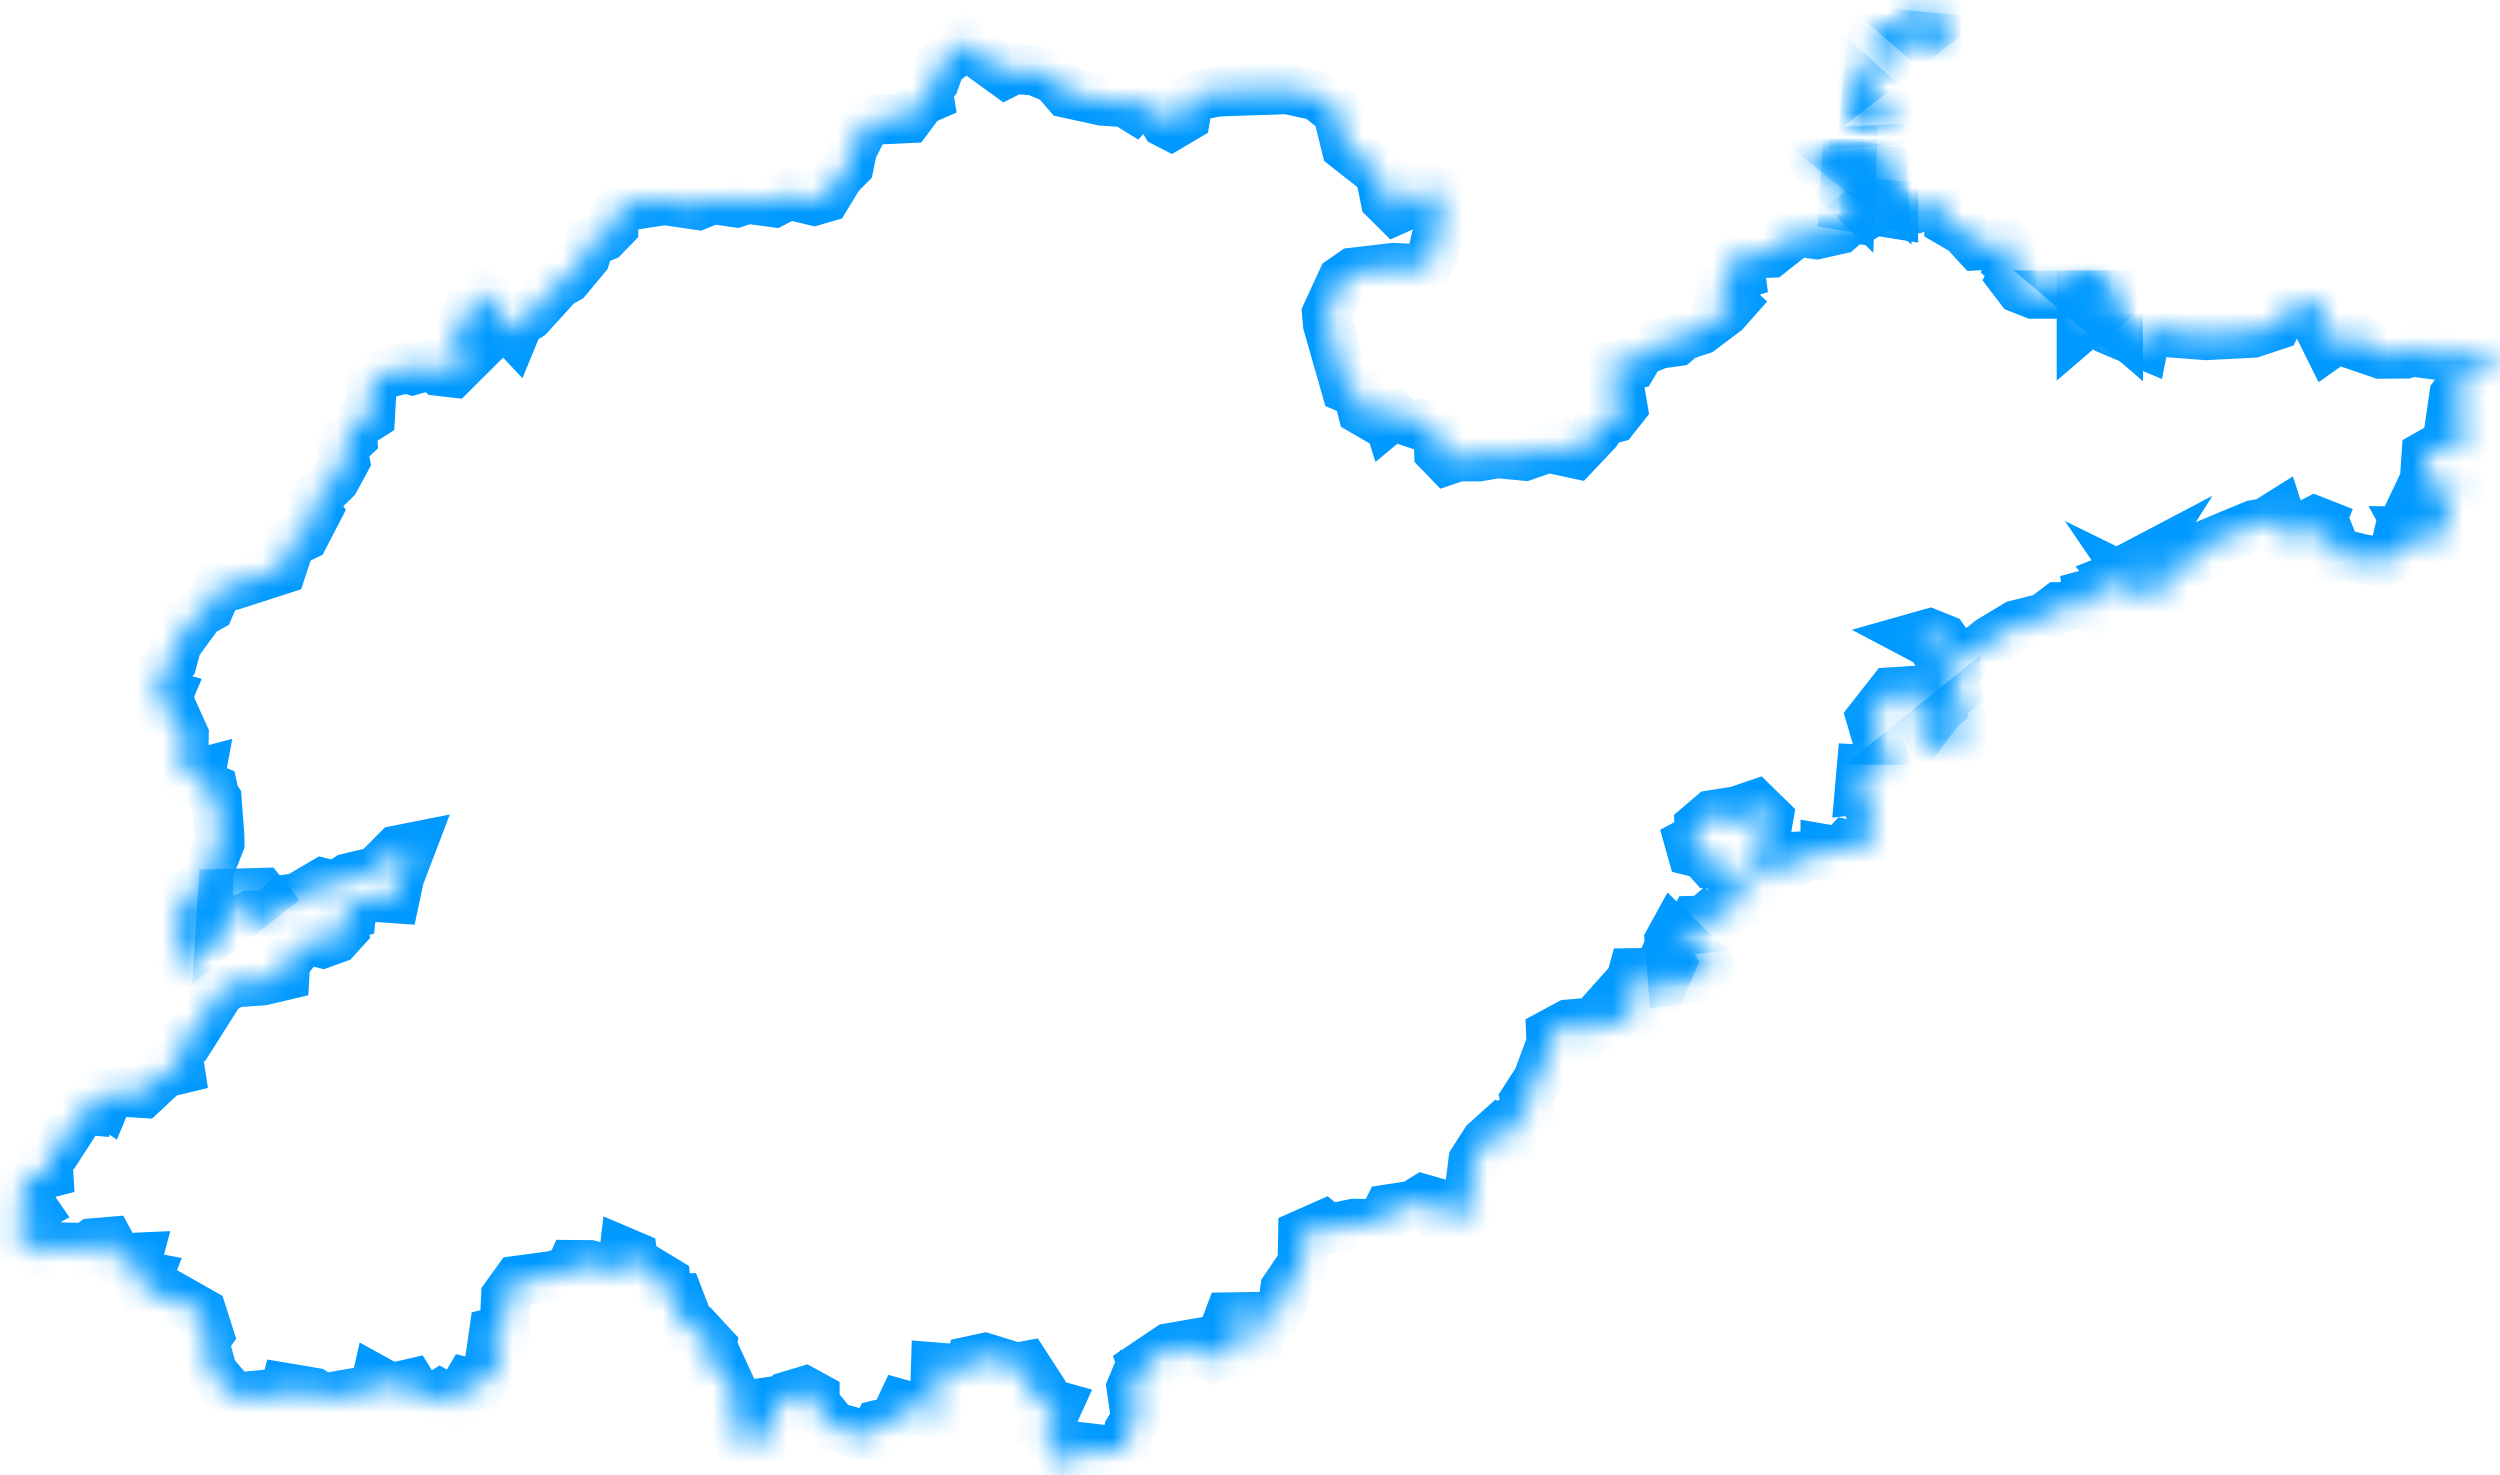 ﻿<?xml version="1.0" encoding="utf-8"?>
<svg version="1.1" xmlns:xlink="http://www.w3.org/1999/xlink" width="100px" height="59px" xmlns="http://www.w3.org/2000/svg">
  <defs>
    <mask fill="white" id="clip244">
      <path d="M 20.044 53.864  C 20.044 53.864  19.822 54.866  19.822 54.866  C 19.822 54.866  19.326 55.139  19.326 55.139  C 19.326 55.139  19.211 55.42  19.211 55.42  C 19.211 55.42  18.729 55.308  18.729 55.308  C 18.729 55.308  18.256 56.121  18.256 56.121  C 18.256 56.121  17.621 55.778  17.621 55.778  C 17.621 55.778  17.125 56.093  17.125 56.093  C 17.125 56.093  16.849 56.009  16.849 56.009  C 16.849 56.009  16.437 55.35  16.437 55.35  C 16.437 55.35  15.642 55.532  15.642 55.532  C 15.642 55.532  15.069 55.217  15.069 55.217  C 15.069 55.217  14.985 55.588  14.985 55.588  C 14.985 55.588  13.174 55.897  13.174 55.897  C 13.174 55.897  13.036 56.03  13.036 56.03  C 13.036 56.03  12.547 55.707  12.547 55.707  C 12.547 55.707  11.423 55.518  11.423 55.518  C 11.423 55.518  11.278 56.058  11.278 56.058  C 11.278 56.058  10.499 55.799  10.499 55.799  C 10.499 55.799  9.635 55.883  9.635 55.883  C 9.635 55.883  9.169 55.686  9.169 55.686  C 9.169 55.686  8.496 54.908  8.496 54.908  C 8.496 54.908  8.153 53.654  8.153 53.654  C 8.153 53.654  8.344 53.381  8.344 53.381  C 8.344 53.381  8.068 52.514  8.068 52.514  C 8.068 52.514  6.708 51.744  6.708 51.744  C 6.708 51.744  5.952 51.947  5.952 51.947  C 5.952 51.947  5.738 51.479  5.738 51.479  C 5.738 51.479  5.898 51.074  5.898 51.074  C 5.898 51.074  5.317 50.962  5.317 50.962  C 5.317 50.962  5.493 50.305  5.493 50.305  C 5.493 50.305  4.721 50.34  4.721 50.34  C 4.721 50.34  4.362 49.677  4.362 49.677  C 4.362 49.677  3.705 49.733  3.705 49.733  C 3.705 49.733  3.132 50.145  3.132 50.145  C 3.132 50.145  2.872 49.907  2.872 49.907  C 2.872 49.907  2.161 49.887  2.161 49.887  C 2.161 49.887  1.825 50.187  1.825 50.187  C 1.825 50.187  1.29 49.691  1.29 49.691  C 1.29 49.691  0.594 49.566  0.594 49.566  C 0.594 49.566  0.938 49.147  0.938 49.147  C 0.938 49.147  0.526 49.008  0.526 49.008  C 0.526 49.008  0.732 48.652  0.732 48.652  C 0.732 48.652  1.32 48.338  1.32 48.338  C 1.32 48.338  0.808 47.593  0.808 47.593  C 0.808 47.593  1.053 47.147  1.053 47.147  C 1.053 47.147  1.932 46.917  1.932 46.917  C 1.932 46.917  1.894 46.256  1.894 46.256  C 1.894 46.256  2.245 46.027  2.245 46.027  C 2.245 46.027  3.307 44.379  3.307 44.379  C 3.307 44.379  3.689 44.414  3.689 44.414  C 3.689 44.414  3.911 43.817  3.911 43.817  C 3.911 43.817  4.232 44.046  4.232 44.046  C 4.232 44.046  4.339 43.789  4.339 43.789  C 4.339 43.789  4.912 43.671  4.912 43.671  C 4.912 43.671  5.715 43.72  5.715 43.72  C 5.715 43.72  6.586 42.908  6.586 42.908  C 6.586 42.908  7.19 42.762  7.19 42.762  C 7.19 42.762  7.052 41.861  7.052 41.861  C 7.052 41.861  7.526 41.646  7.526 41.646  C 7.526 41.646  8.802 39.631  8.802 39.631  C 8.802 39.631  9.329 39.299  9.329 39.299  C 9.329 39.299  10.499 39.216  10.499 39.216  C 10.499 39.216  11.378 39.009  11.378 39.009  C 11.378 39.009  11.408 38.511  11.408 38.511  C 11.408 38.511  11.89 37.883  11.89 37.883  C 11.89 37.883  12.371 37.586  12.371 37.586  C 12.371 37.586  12.906 37.724  12.906 37.724  C 12.906 37.724  13.441 37.531  13.441 37.531  C 13.441 37.531  13.724 37.22  13.724 37.22  C 13.724 37.22  13.609 36.661  13.609 36.661  C 13.609 36.661  14.037 36.551  14.037 36.551  C 14.037 36.551  14.083 36.075  14.083 36.075  C 14.083 36.075  14.992 35.875  14.992 35.875  C 14.992 35.875  15.787 35.93  15.787 35.93  C 15.787 35.93  15.963 35.096  15.963 35.096  C 15.963 35.096  16.414 33.912  16.414 33.912  C 16.414 33.912  15.894 34.015  15.894 34.015  C 15.894 34.015  15.054 34.862  15.054 34.862  C 15.054 34.862  13.922 35.131  13.922 35.131  C 13.922 35.131  13.441 35.454  13.441 35.454  C 13.441 35.454  12.914 35.324  12.914 35.324  C 12.914 35.324  12.447 35.599  12.447 35.599  C 12.447 35.599  12.386 35.868  12.386 35.868  C 12.386 35.868  11.446 35.985  11.446 35.985  C 11.446 35.985  10.82 36.606  10.82 36.606  C 10.82 36.606  10.017 36.62  10.017 36.62  C 10.017 36.62  9.138 37.068  9.138 37.068  C 9.138 37.068  9.039 36.944  9.039 36.944  C 9.039 36.944  8.917 36.985  8.917 36.985  C 8.917 36.985  8.825 37.206  8.825 37.206  C 8.825 37.206  8.481 37.393  8.481 37.393  C 8.481 37.393  7.832 38.228  7.832 38.228  C 7.832 38.228  7.281 38.643  7.281 38.643  C 7.281 38.643  6.93 38.401  6.93 38.401  C 6.93 38.401  7.289 37.013  7.289 37.013  C 7.289 37.013  7.159 36.378  7.159 36.378  C 7.159 36.378  7.274 35.909  7.274 35.909  C 7.274 35.909  8.328 35.33  8.328 35.33  C 8.328 35.33  8.344 34.834  8.344 34.834  C 8.344 34.834  8.779 33.719  8.779 33.719  C 8.779 33.719  8.772 33.389  8.772 33.389  C 8.772 33.389  8.665 31.973  8.665 31.973  C 8.665 31.973  8.565 31.822  8.565 31.822  C 8.565 31.822  8.512 31.574  8.512 31.574  C 8.512 31.574  7.946 31.341  7.946 31.341  C 7.946 31.341  8.023 30.922  8.023 30.922  C 8.023 30.922  7.32 31.108  7.32 31.108  C 7.32 31.108  7.35 29.405  7.35 29.405  C 7.35 29.405  6.991 28.609  6.991 28.609  C 6.991 28.609  6.464 28.397  6.464 28.397  C 6.464 28.397  6.708 27.814  6.708 27.814  C 6.708 27.814  6.387 27.725  6.387 27.725  C 6.387 27.725  6.158 27.198  6.158 27.198  C 6.158 27.198  6.884 26.445  6.884 26.445  C 6.884 26.445  7.182 25.35  7.182 25.35  C 7.182 25.35  7.312 25.425  7.312 25.425  C 7.312 25.425  7.984 24.503  7.984 24.503  C 7.984 24.503  8.374 24.284  8.374 24.284  C 8.374 24.284  8.726 23.458  8.726 23.458  C 8.726 23.458  9.284 23.41  9.284 23.41  C 9.284 23.41  11.255 22.776  11.255 22.776  C 11.255 22.776  11.607 21.706  11.607 21.706  C 11.607 21.706  12.172 21.433  12.172 21.433  C 12.172 21.433  12.661 20.487  12.661 20.487  C 12.661 20.487  12.409 20.146  12.409 20.146  C 12.409 20.146  13.395 19.181  13.395 19.181  C 13.395 19.181  13.793 18.447  13.793 18.447  C 13.793 18.447  13.686 17.897  13.686 17.897  C 13.686 17.897  14.091 17.523  14.091 17.523  C 14.091 17.523  14.06 17.103  14.06 17.103  C 14.06 17.103  14.801 16.635  14.801 16.635  C 14.801 16.635  14.878 15.245  14.878 15.245  C 14.878 15.245  15.481 14.92  15.481 14.92  C 15.481 14.92  16.246 14.724  16.246 14.724  C 16.246 14.724  16.498 14.798  16.498 14.798  C 16.498 14.798  17.277 14.575  17.277 14.575  C 17.277 14.575  17.575 14.839  17.575 14.839  C 17.575 14.839  18.11 14.9  18.11 14.9  C 18.11 14.9  18.722 14.291  18.722 14.291  C 18.722 14.291  17.988 13.952  17.988 13.952  C 17.988 13.952  18.194 13.668  18.194 13.668  C 18.194 13.668  17.965 13.215  17.965 13.215  C 17.965 13.215  18.164 13.073  18.164 13.073  C 18.164 13.073  18.607 13.398  18.607 13.398  C 18.607 13.398  18.783 13.154  18.783 13.154  C 18.783 13.154  18.638 12.573  18.638 12.573  C 18.638 12.573  18.844 12.154  18.844 12.154  C 18.844 12.154  19.348 11.77  19.348 11.77  C 19.348 11.77  19.738 11.986  19.738 11.986  C 19.738 11.986  19.891 12.614  19.891 12.614  C 19.891 12.614  19.906 12.607  19.906 12.607  C 19.906 12.607  19.891 12.614  19.891 12.614  C 19.891 12.614  19.906 12.607  19.906 12.607  C 19.906 12.607  20.564 13.31  20.564 13.31  C 20.564 13.31  20.739 12.884  20.739 12.884  C 20.739 12.884  21.167 12.62  21.167 12.62  C 21.167 12.62  22.321 11.351  22.321 11.351  C 22.321 11.351  22.68 11.149  22.68 11.149  C 22.68 11.149  23.406 10.279  23.406 10.279  C 23.406 10.279  23.605 9.672  23.605 9.672  C 23.605 9.672  24.171 9.45  24.171 9.45  C 24.171 9.45  24.53 9.079  24.53 9.079  C 24.53 9.079  24.53 8.756  24.53 8.756  C 24.53 8.756  25.164 7.962  25.164 7.962  C 25.164 7.962  25.577 8.157  25.577 8.157  C 25.577 8.157  26.586 8.002  26.586 8.002  C 26.586 8.002  27.923 8.198  27.923 8.198  C 27.923 8.198  28.511 7.962  28.511 7.962  C 28.511 7.962  29.451 8.097  29.451 8.097  C 29.451 8.097  29.887 7.949  29.887 7.949  C 29.887 7.949  30.957 8.09  30.957 8.09  C 30.957 8.09  31.561 7.781  31.561 7.781  C 31.561 7.781  32.562 8.023  32.562 8.023  C 32.562 8.023  33.028 7.888  33.028 7.888  C 33.028 7.888  33.555 7.021  33.555 7.021  C 33.555 7.021  33.953 6.618  33.953 6.618  C 33.953 6.618  34.09 5.96  34.09 5.96  C 34.09 5.96  34.503 5.154  34.503 5.154  C 34.503 5.154  34.87 4.792  34.87 4.792  C 34.87 4.792  36.33 4.725  36.33 4.725  C 36.33 4.725  36.849 4.028  36.849 4.028  C 36.849 4.028  37.155 3.894  37.155 3.894  C 37.155 3.894  37.101 3.552  37.101 3.552  C 37.101 3.552  37.376 3.237  37.376 3.237  C 37.376 3.237  37.621 2.561  37.621 2.561  C 37.621 2.561  38.118 2.18  38.118 2.18  C 38.118 2.18  38.699 1.518  38.699 1.518  C 38.699 1.518  38.714 1.832  38.714 1.832  C 38.714 1.832  40.227 2.929  40.227 2.929  C 40.227 2.929  40.556 2.762  40.556 2.762  C 40.556 2.762  41.389 2.816  41.389 2.816  C 41.389 2.816  42.199 3.157  42.199 3.157  C 42.199 3.157  42.688 3.72  42.688 3.72  C 42.688 3.72  44.102 4.028  44.102 4.028  C 44.102 4.028  45.011 4.088  45.011 4.088  C 45.011 4.088  45.347 4.296  45.347 4.296  C 45.347 4.296  45.577 4.041  45.577 4.041  C 45.577 4.041  46.257 4.189  46.257 4.189  C 46.257 4.189  46.41 4.551  46.41 4.551  C 46.41 4.551  46.624 4.906  46.624 4.906  C 46.624 4.906  46.845 5.02  46.845 5.02  C 46.845 5.02  47.411 4.685  47.411 4.685  C 47.411 4.685  47.533 3.974  47.533 3.974  C 47.533 3.974  47.762 3.84  47.762 3.84  C 47.762 3.84  48.725 3.659  48.725 3.659  C 48.725 3.659  51.491 3.566  51.491 3.566  C 51.491 3.566  52.691 3.827  52.691 3.827  C 52.691 3.827  53.509 4.47  53.509 4.47  C 53.509 4.47  53.853 5.866  53.853 5.866  C 53.853 5.866  55.205 6.927  55.205 6.927  C 55.205 6.927  55.419 7.976  55.419 7.976  C 55.419 7.976  55.832 8.386  55.832 8.386  C 55.832 8.386  56.466 8.103  56.466 8.103  C 56.466 8.103  56.81 7.545  56.81 7.545  C 56.81 7.545  57.452 7.666  57.452 7.666  C 57.452 7.666  57.666 8.581  57.666 8.581  C 57.666 8.581  57.307 10.184  57.307 10.184  C 57.307 10.184  57.085 10.643  57.085 10.643  C 57.085 10.643  56.764 10.764  56.764 10.764  C 56.764 10.764  55.733 10.717  55.733 10.717  C 55.733 10.717  54.128 10.906  54.128 10.906  C 54.128 10.906  53.692 11.209  53.692 11.209  C 53.692 11.209  53.081 12.539  53.081 12.539  C 53.081 12.539  53.119 12.965  53.119 12.965  C 53.119 12.965  53.845 15.509  53.845 15.509  C 53.845 15.509  54.326 15.713  54.326 15.713  C 54.326 15.713  54.502 16.417  54.502 16.417  C 54.502 16.417  54.877 16.635  54.877 16.635  C 54.877 16.635  54.961 16.377  54.961 16.377  C 54.961 16.377  55.419 16.417  55.419 16.417  C 55.419 16.417  55.526 16.757  55.526 16.757  C 55.526 16.757  56.367 16.058  56.367 16.058  C 56.367 16.058  56.199 16.35  56.199 16.35  C 56.199 16.35  56.397 16.865  56.397 16.865  C 56.397 16.865  57.536 17.238  57.536 17.238  C 57.536 17.238  57.567 18.06  57.567 18.06  C 57.567 18.06  57.895 18.399  57.895 18.399  C 57.895 18.399  58.316 18.257  58.316 18.257  C 58.316 18.257  59.141 18.257  59.141 18.257  C 59.141 18.257  59.905 18.128  59.905 18.128  C 59.905 18.128  60.983 18.229  60.983 18.229  C 60.983 18.229  62.251 17.795  62.251 17.795  C 62.251 17.795  62.358 17.999  62.358 17.999  C 62.358 17.999  63.016 18.141  63.016 18.141  C 63.016 18.141  63.856 17.252  63.856 17.252  C 63.856 17.252  64.131 16.831  64.131 16.831  C 64.131 16.831  64.567 16.716  64.567 16.716  C 64.567 16.716  64.903 16.289  64.903 16.289  C 64.903 16.289  64.789 15.618  64.789 15.618  C 64.789 15.618  64.216 15.11  64.216 15.11  C 64.216 15.11  64.3 14.683  64.3 14.683  C 64.3 14.683  65.331 14.541  65.331 14.541  C 65.331 14.541  65.614 14.067  65.614 14.067  C 65.614 14.067  66.363 13.749  66.363 13.749  C 66.363 13.749  67.043 13.655  67.043 13.655  C 67.043 13.655  67.311 13.425  67.311 13.425  C 67.311 13.425  68.029 13.188  68.029 13.188  C 68.029 13.188  69 12.458  69 12.458  C 69 12.458  69.298 12.121  69.298 12.121  C 69.298 12.121  68.824 11.668  68.824 11.668  C 68.824 11.668  68.908 11.203  68.908 11.203  C 68.908 11.203  69.619 10.98  69.619 10.98  C 69.619 10.98  69.58 10.67  69.58 10.67  C 69.58 10.67  68.969 10.481  68.969 10.481  C 68.969 10.481  69.061 10.171  69.061 10.171  C 69.061 10.171  70.803 10.11  70.803 10.11  C 70.803 10.11  71.881 9.261  71.881 9.261  C 71.881 9.261  72.66 9.369  72.66 9.369  C 72.66 9.369  73.57 9.167  73.57 9.167  C 73.57 9.167  74.105 8.709  74.105 8.709  C 74.105 8.709  74.387 8.756  74.387 8.756  C 74.387 8.756  75.335 8.177  75.335 8.177  C 75.335 8.177  76.649 8.312  76.649 8.312  C 76.649 8.312  76.726 8.278  76.726 8.278  C 76.726 8.278  77.093 8.184  77.093 8.184  C 77.093 8.184  77.91 8.379  77.91 8.379  C 77.91 8.379  77.941 8.864  77.941 8.864  C 77.941 8.864  78.575 9.234  78.575 9.234  C 78.575 9.234  79.11 9.814  79.11 9.814  C 79.11 9.814  80.333 9.746  80.333 9.746  C 80.333 9.746  80.631 10.097  80.631 10.097  C 80.631 10.097  80.417 10.629  80.417 10.629  C 80.417 10.629  80.654 10.845  80.654 10.845  C 80.654 10.845  80.493 11.128  80.493 11.128  C 80.493 11.128  80.807 11.54  80.807 11.54  C 80.807 11.54  81.342 11.749  81.342 11.749  C 81.342 11.749  82.427 11.749  82.427 11.749  C 82.427 11.749  83.092 11.54  83.092 11.54  C 83.092 11.54  82.977 11  82.977 11  C 82.977 11  83.497 11.142  83.497 11.142  C 83.497 11.142  84.047 11.608  84.047 11.608  C 84.047 11.608  83.558 11.648  83.558 11.648  C 83.558 11.648  83.619 12.107  83.619 12.107  C 83.619 12.107  84.353 12.607  84.353 12.607  C 84.353 12.607  84.567 13.269  84.567 13.269  C 84.567 13.269  85.736 13.763  85.736 13.763  C 85.736 13.763  85.79 13.492  85.79 13.492  C 85.79 13.492  86.531 13.012  86.531 13.012  C 86.531 13.012  86.905 13.303  86.905 13.303  C 86.905 13.303  88.235 13.405  88.235 13.405  C 88.235 13.405  90.107 13.31  90.107 13.31  C 90.107 13.31  91.024 13.006  91.024 13.006  C 91.024 13.006  91.269 12.485  91.269 12.485  C 91.269 12.485  91.987 12.35  91.987 12.35  C 91.987 12.35  92.156 12.154  92.156 12.154  C 92.156 12.154  92.92 12.114  92.92 12.114  C 92.92 12.114  93.08 12.654  93.08 12.654  C 93.08 12.654  92.69 12.938  92.69 12.938  C 92.69 12.938  93.118 13.797  93.118 13.797  C 93.118 13.797  93.462 13.553  93.462 13.553  C 93.462 13.553  94.188 13.384  94.188 13.384  C 94.188 13.384  94.616 13.709  94.616 13.709  C 94.616 13.709  94.54 13.912  94.54 13.912  C 94.54 13.912  95.235 14.149  95.235 14.149  C 95.235 14.149  96.221 14.142  96.221 14.142  C 96.221 14.142  97.1 13.858  97.1 13.858  C 97.1 13.858  97.199 14.155  97.199 14.155  C 97.199 14.155  97.925 14.25  97.925 14.25  C 97.925 14.25  99.011 13.946  99.011 13.946  C 99.011 13.946  99.439 14.162  99.439 14.162  C 99.439 14.162  99.76 14.088  99.76 14.088  C 99.76 14.088  99.912 14.46  99.912 14.46  C 99.912 14.46  99.645 14.724  99.645 14.724  C 99.645 14.724  99.125 14.514  99.125 14.514  C 99.125 14.514  98.59 14.859  98.59 14.859  C 98.59 14.859  98.636 15.211  98.636 15.211  C 98.636 15.211  98.17 15.828  98.17 15.828  C 98.17 15.828  98.094 16.35  98.094 16.35  C 98.094 16.35  98.407 16.323  98.407 16.323  C 98.407 16.323  98.797 17.326  98.797 17.326  C 98.797 17.326  98.17 17.537  98.17 17.537  C 98.17 17.537  98.262 17.944  98.262 17.944  C 98.262 17.944  97.673 17.863  97.673 17.863  C 97.673 17.863  97.062 18.209  97.062 18.209  C 97.062 18.209  96.993 19.208  96.993 19.208  C 96.993 19.208  96.848 19.514  96.848 19.514  C 96.848 19.514  97.184 19.561  97.184 19.561  C 97.184 19.561  98.193 19.269  98.193 19.269  C 98.193 19.269  98.292 19.514  98.292 19.514  C 98.292 19.514  97.811 19.976  97.811 19.976  C 97.811 19.976  97.971 20.493  97.971 20.493  C 97.971 20.493  97.658 21.447  97.658 21.447  C 97.658 21.447  97.123 21.658  97.123 21.658  C 97.123 21.658  97.047 21.27  97.047 21.27  C 97.047 21.27  96.443 21.263  96.443 21.263  C 96.443 21.263  96.664 21.665  96.664 21.665  C 96.664 21.665  96.695 21.767  96.695 21.767  C 96.695 21.767  96.214 22.046  96.214 22.046  C 96.214 22.046  95.816 21.958  95.816 21.958  C 95.816 21.958  95.747 22.258  95.747 22.258  C 95.747 22.258  95.327 22.489  95.327 22.489  C 95.327 22.489  94.532 22.38  94.532 22.38  C 94.532 22.38  94.471 22.36  94.471 22.36  C 94.471 22.36  93.791 22.196  93.791 22.196  C 93.791 22.196  93.218 22.285  93.218 22.285  C 93.218 22.285  93.394 21.951  93.394 21.951  C 93.394 21.951  93.233 21.549  93.233 21.549  C 93.233 21.549  92.538 21.583  92.538 21.583  C 92.538 21.583  92.805 20.922  92.805 20.922  C 92.805 20.922  92.599 20.841  92.599 20.841  C 92.599 20.841  92.492 20.895  92.492 20.895  C 92.492 20.895  92.209 21.27  92.209 21.27  C 92.209 21.27  91.697 21.399  91.697 21.399  C 91.697 21.399  91.582 21.869  91.582 21.869  C 91.582 21.869  91.162 20.582  91.162 20.582  C 91.162 20.582  90.619 20.922  90.619 20.922  C 90.619 20.922  90.153 21.004  90.153 21.004  C 90.153 21.004  88.174 21.828  88.174 21.828  C 88.174 21.828  88.105 22.23  88.105 22.23  C 88.105 22.23  87.654 22.517  87.654 22.517  C 87.654 22.517  87.035 22.619  87.035 22.619  C 87.035 22.619  86.485 22.878  86.485 22.878  C 86.485 22.878  86.73 23.977  86.73 23.977  C 86.73 23.977  85.545 23.397  85.545 23.397  C 85.545 23.397  85.782 23.745  85.782 23.745  C 85.782 23.745  85.247 23.799  85.247 23.799  C 85.247 23.799  84.666 23.09  84.666 23.09  C 84.666 23.09  85.453 22.783  85.453 22.783  C 85.453 22.783  85.66 22.455  85.66 22.455  C 85.66 22.455  84.934 22.837  84.934 22.837  C 84.934 22.837  84.811 22.96  84.811 22.96  C 84.811 22.96  84.284 23.567  84.284 23.567  C 84.284 23.567  83.535 23.772  83.535 23.772  C 83.535 23.772  83.619 24.298  83.619 24.298  C 83.619 24.298  83.084 24.127  83.084 24.127  C 83.084 24.127  82.519 24.284  82.519 24.284  C 82.519 24.284  82.351 24.284  82.351 24.284  C 82.351 24.284  81.77 24.721  81.77 24.721  C 81.77 24.721  80.646 25.008  80.646 25.008  C 80.646 25.008  79.615 25.631  79.615 25.631  C 79.615 25.631  79.003 26.123  79.003 26.123  C 79.003 26.123  78.094 26.082  78.094 26.082  C 78.094 26.082  77.735 25.569  77.735 25.569  C 77.735 25.569  77.184 25.35  77.184 25.35  C 77.184 25.35  76.749 25.473  76.749 25.473  C 76.749 25.473  77.215 25.719  77.215 25.719  C 77.215 25.719  77.528 26.185  77.528 26.185  C 77.528 26.185  78.178 26.267  78.178 26.267  C 78.178 26.267  78.438 26.506  78.438 26.506  C 78.438 26.506  78.079 27.054  78.079 27.054  C 78.079 27.054  78.216 27.643  78.216 27.643  C 78.216 27.643  77.88 27.903  77.88 27.903  C 77.88 27.903  77.513 27.869  77.513 27.869  C 77.513 27.869  77.628 28.335  77.628 28.335  C 77.628 28.335  77.544 28.41  77.544 28.41  C 77.544 28.41  77.054 29.055  77.054 29.055  C 77.054 29.055  76.772 28.541  76.772 28.541  C 76.772 28.541  76.894 28.232  76.894 28.232  C 76.894 28.232  76.626 27.732  76.626 27.732  C 76.626 27.732  76.52 27.636  76.52 27.636  C 76.52 27.636  75.664 27.691  75.664 27.691  C 75.664 27.691  74.853 28.726  74.853 28.726  C 74.853 28.726  75.473 30.84  75.473 30.84  C 75.473 30.84  74.464 30.785  74.464 30.785  C 74.464 30.785  74.395 31.574  74.395 31.574  C 74.395 31.574  74.754 31.533  74.754 31.533  C 74.754 31.533  74.685 32.11  74.685 32.11  C 74.685 32.11  74.884 32.605  74.884 32.605  C 74.884 32.605  74.884 33.293  74.884 33.293  C 74.884 33.293  75.075 33.705  75.075 33.705  C 75.075 33.705  74.586 33.657  74.586 33.657  C 74.586 33.657  74.219 33.877  74.219 33.877  C 74.219 33.877  73.875 33.795  73.875 33.795  C 73.875 33.795  73.608 34.077  73.608 34.077  C 73.608 34.077  73.019 33.974  73.019 33.974  C 73.019 33.974  73.019 34.201  73.019 34.201  C 73.019 34.201  72.056 34.256  72.056 34.256  C 72.056 34.256  71.567 34.697  71.567 34.697  C 71.567 34.697  70.429 34.724  70.429 34.724  C 70.429 34.724  69.787 34.834  69.787 34.834  C 69.787 34.834  70.681 33.018  70.681 33.018  C 70.681 33.018  70.734 32.715  70.734 32.715  C 70.734 32.715  70.207 32.199  70.207 32.199  C 70.207 32.199  69.924 32.296  69.924 32.296  C 69.924 32.296  70.085 32.873  70.085 32.873  C 70.085 32.873  69.504 32.914  69.504 32.914  C 69.504 32.914  69.473 32.681  69.473 32.681  C 69.473 32.681  69.022 32.784  69.022 32.784  C 69.022 32.784  68.969 32.529  68.969 32.529  C 68.969 32.529  68.488 32.605  68.488 32.605  C 68.488 32.605  67.983 33.038  67.983 33.038  C 67.983 33.038  68.006 33.465  68.006 33.465  C 68.006 33.465  67.586 33.692  67.586 33.692  C 67.586 33.692  67.685 34.043  67.685 34.043  C 67.685 34.043  68.128 34.153  68.128 34.153  C 68.128 34.153  68.488 34.559  68.488 34.559  C 68.488 34.559  69.206 34.621  69.206 34.621  C 69.206 34.621  69.152 35.069  69.152 35.069  C 69.152 35.069  68.701 35.572  68.701 35.572  C 68.701 35.572  69.428 35.151  69.428 35.151  C 69.428 35.151  69.328 35.62  69.328 35.62  C 69.328 35.62  69.779 35.33  69.779 35.33  C 69.779 35.33  69.833 35.261  69.833 35.261  C 69.833 35.261  70.161 35.475  70.161 35.475  C 70.161 35.475  70.024 35.909  70.024 35.909  C 70.024 35.909  69.534 35.985  69.534 35.985  C 69.534 35.985  68.831 36.682  68.831 36.682  C 68.831 36.682  68.747 37.047  68.747 37.047  C 68.747 37.047  68.342 37.096  68.342 37.096  C 68.342 37.096  68.816 36.254  68.816 36.254  C 68.816 36.254  68.136 36.827  68.136 36.827  C 68.136 36.827  67.792 36.834  67.792 36.834  C 67.792 36.834  67.632 37.144  67.632 37.144  C 67.632 37.144  67.035 37.31  67.035 37.31  C 67.035 37.31  66.638 38.18  66.638 38.18  C 66.638 38.18  66.852 38.546  66.852 38.546  C 66.852 38.546  66.409 39.576  66.409 39.576  C 66.409 39.576  65.721 38.919  65.721 38.919  C 65.721 38.919  65.324 38.926  65.324 38.926  C 65.324 38.926  65.247 39.21  65.247 39.21  C 65.247 39.21  65.622 39.355  65.622 39.355  C 65.622 39.355  65.148 40.337  65.148 40.337  C 65.148 40.337  65.308 40.669  65.308 40.669  C 65.308 40.669  64.605 41.078  64.605 41.078  C 64.605 41.078  64.131 40.912  64.131 40.912  C 64.131 40.912  64.055 40.545  64.055 40.545  C 64.055 40.545  63.665 40.981  63.665 40.981  C 63.665 40.981  63.512 41.417  63.512 41.417  C 63.512 41.417  63.413 41.5  63.413 41.5  C 63.413 41.5  63.153 40.946  63.153 40.946  C 63.153 40.946  62.741 40.981  62.741 40.981  C 62.741 40.981  62.045 41.355  62.045 41.355  C 62.045 41.355  62.06 41.729  62.06 41.729  C 62.06 41.729  61.51 43.199  61.51 43.199  C 61.51 43.199  61.021 43.956  61.021 43.956  C 61.021 43.956  61.151 44.435  61.151 44.435  C 61.151 44.435  60.578 44.789  60.578 44.789  C 60.578 44.789  60.509 45.519  60.509 45.519  C 60.509 45.519  59.951 45.206  59.951 45.206  C 59.951 45.206  59.424 45.679  59.424 45.679  C 59.424 45.679  58.935 46.444  58.935 46.444  C 58.935 46.444  58.767 47.781  58.767 47.781  C 58.767 47.781  59.141 48.018  59.141 48.018  C 59.141 48.018  58.469 48.624  58.469 48.624  C 58.469 48.624  58.224 48.603  58.224 48.603  C 58.224 48.603  57.628 48.652  57.628 48.652  C 57.628 48.652  57.391 48.101  57.391 48.101  C 57.391 48.101  56.932 47.969  56.932 47.969  C 56.932 47.969  56.527 48.22  56.527 48.22  C 56.527 48.22  55.542 48.373  55.542 48.373  C 55.542 48.373  55.251 48.959  55.251 48.959  C 55.251 48.959  54.166 48.952  54.166 48.952  C 54.166 48.952  53.119 49.161  53.119 49.161  C 53.119 49.161  52.943 49.014  52.943 49.014  C 52.943 49.014  52.125 49.377  52.125 49.377  C 52.125 49.377  52.103 50.536  52.103 50.536  C 52.103 50.536  51.415 51.549  51.415 51.549  C 51.415 51.549  51.354 51.975  51.354 51.975  C 51.354 51.975  51.002 52.667  51.002 52.667  C 51.002 52.667  49.168 52.695  49.168 52.695  C 49.168 52.695  48.916 53.367  48.916 53.367  C 48.916 53.367  49.474 53.437  49.474 53.437  C 49.474 53.437  51.147 53.682  51.147 53.682  C 51.147 53.682  49.168 54.102  49.168 54.102  C 49.168 54.102  48.557 54.32  48.557 54.32  C 48.557 54.32  48.236 54.102  48.236 54.102  C 48.236 54.102  47.533 54.095  47.533 54.095  C 47.533 54.095  47.457 53.808  47.457 53.808  C 47.457 53.808  46.769 53.927  46.769 53.927  C 46.769 53.927  45.714 54.635  45.714 54.635  C 45.714 54.635  45.875 55.104  45.875 55.104  C 45.875 55.104  45.447 55.062  45.447 55.062  C 45.447 55.062  45.263 55.504  45.263 55.504  C 45.263 55.504  45.447 56.746  45.447 56.746  C 45.447 56.746  45.156 57.23  45.156 57.23  C 45.156 57.23  45.019 57.891  45.019 57.891  C 45.019 57.891  44.705 58.066  44.705 58.066  C 44.705 58.066  43.597 57.933  43.597 57.933  C 43.597 57.933  43.437 58.214  43.437 58.214  C 43.437 58.214  42.726 58.2  42.726 58.2  C 42.726 58.2  42.695 58.58  42.695 58.58  C 42.695 58.58  42.222 58.572  42.222 58.572  C 42.222 58.572  42.199 57.525  42.199 57.525  C 42.199 57.525  41.641 57.097  41.641 57.097  C 41.641 57.097  42.038 56.788  42.038 56.788  C 42.038 56.788  42.29 56.234  42.29 56.234  C 42.29 56.234  40.976 55.869  40.976 55.869  C 40.976 55.869  41.419 55.231  41.419 55.231  C 41.419 55.231  41.037 54.642  41.037 54.642  C 41.037 54.642  40.663 54.712  40.663 54.712  C 40.663 54.712  39.394 54.32  39.394 54.32  C 39.394 54.32  38.874 54.432  38.874 54.432  C 38.874 54.432  38.79 54.803  38.79 54.803  C 38.79 54.803  37.438 54.698  37.438 54.698  C 37.438 54.698  37.407 55.672  37.407 55.672  C 37.407 55.672  37.537 56.591  37.537 56.591  C 37.537 56.591  36.077 56.184  36.077 56.184  C 36.077 56.184  35.764 56.844  35.764 56.844  C 35.764 56.844  35.153 56.992  35.153 56.992  C 35.153 56.992  34.939 57.392  34.939 57.392  C 34.939 57.392  34.266 57.329  34.266 57.329  C 34.266 57.329  33.357 57.076  33.357 57.076  C 33.357 57.076  32.585 56.135  32.585 56.135  C 32.585 56.135  32.585 55.869  32.585 55.869  C 32.585 55.869  32.187 55.651  32.187 55.651  C 32.187 55.651  31.622 55.82  31.622 55.82  C 31.622 55.82  31.576 55.911  31.576 55.911  C 31.576 55.911  31.454 55.981  31.454 55.981  C 31.454 55.981  30.972 56.051  30.972 56.051  C 30.972 56.051  31.354 56.255  31.354 56.255  C 31.354 56.255  30.911 56.395  30.911 56.395  C 30.911 56.395  30.972 56.865  30.972 56.865  C 30.972 56.865  30.72 57.048  30.72 57.048  C 30.72 57.048  30.667 57.553  30.667 57.553  C 30.667 57.553  29.65 57.792  29.65 57.792  C 29.65 57.792  29.314 56.479  29.314 56.479  C 29.314 56.479  29.467 56.016  29.467 56.016  C 29.467 56.016  28.878 54.74  28.878 54.74  C 28.878 54.74  28.496 54.88  28.496 54.88  C 28.496 54.88  28.351 54.355  28.351 54.355  C 28.351 54.355  28.458 53.815  28.458 53.815  C 28.458 53.815  27.862 53.171  27.862 53.171  C 27.862 53.171  27.205 52.989  27.205 52.989  C 27.205 52.989  26.983 52.437  26.983 52.437  C 26.983 52.437  27.327 52.374  27.327 52.374  C 27.327 52.374  27.166 51.954  27.166 51.954  C 27.166 51.954  26.708 51.975  26.708 51.975  C 26.708 51.975  26.624 51.241  26.624 51.241  C 26.624 51.241  25.829 50.759  25.829 50.759  C 25.829 50.759  25.378 50.745  25.378 50.745  C 25.378 50.745  25.302 50.236  25.302 50.236  C 25.302 50.236  24.973 50.096  24.973 50.096  C 24.973 50.096  24.874 50.927  24.874 50.927  C 24.874 50.927  23.59 50.606  23.59 50.606  C 23.59 50.606  22.902 50.599  22.902 50.599  C 22.902 50.599  22.795 50.843  22.795 50.843  C 22.795 50.843  22.1 51.039  22.1 51.039  C 22.1 51.039  20.701 51.227  20.701 51.227  C 20.701 51.227  20.243 51.863  20.243 51.863  C 20.243 51.863  20.181 53.213  20.181 53.213  C 20.181 53.213  19.761 53.311  19.761 53.311  C 19.761 53.311  19.692 53.794  19.692 53.794  C 19.692 53.794  20.044 53.864  20.044 53.864  Z M 73.761 8.216  C 73.761 8.216  73.861 6.564  73.861 6.564  C 73.861 6.564  75.725 6.893  75.725 6.893  C 75.725 6.893  75.725 8.532  75.725 8.532  C 75.725 8.532  73.761 8.216  73.761 8.216  Z M 75.327 7.585  C 75.327 7.585  73.402 6.04  73.402 6.04  C 73.402 6.04  75.228 5.986  75.228 5.986  C 75.228 5.986  75.327 7.585  75.327 7.585  Z M 78.377 28.177  C 78.377 28.177  78.522 29.626  78.522 29.626  C 78.522 29.626  76.604 29.605  76.604 29.605  C 76.604 29.605  78.377 28.177  78.377 28.177  Z M 76.007 4.781  C 76.007 4.781  74.12 4.902  74.12 4.902  C 74.12 4.902  74.021 2.976  74.021 2.976  C 74.021 2.976  76.007 4.781  76.007 4.781  Z M 77.589 0.496  C 77.589 0.496  77.635 2.126  77.635 2.126  C 77.635 2.126  75.916 0.642  75.916 0.642  C 75.916 0.642  77.589 0.496  77.589 0.496  Z M 66.914 39.203  C 66.914 39.203  66.784 37.621  66.784 37.621  C 66.784 37.621  66.944 37.331  66.944 37.331  C 66.944 37.331  68.633 38.968  68.633 38.968  C 68.633 38.968  66.914 39.203  66.914 39.203  Z M 74.074 6.08  C 74.074 6.08  74.013 7.813  74.013 7.813  C 74.013 7.813  72.279 6.114  72.279 6.114  C 72.279 6.114  74.074 6.08  74.074 6.08  Z M 76.764 1.458  C 76.764 1.458  74.762 2.994  74.762 2.994  C 74.762 2.994  74.938 1.284  74.938 1.284  C 74.938 1.284  76.764 1.458  76.764 1.458  Z M 84.72 13.053  C 84.72 13.053  84.72 13.06  84.72 13.06  C 84.72 13.06  83.283 11.817  83.283 11.817  C 83.283 11.817  84.72 11.81  84.72 11.81  C 84.72 11.81  84.72 13.053  84.72 13.053  Z M 84.697 13.046  C 84.697 13.046  83.245 11.81  83.245 11.81  C 83.245 11.81  84.697 11.81  84.697 11.81  C 84.697 11.81  84.697 13.046  84.697 13.046  Z M 83.268 13.053  C 83.268 13.053  83.268 11.81  83.268 11.81  C 83.268 11.81  83.276 11.81  83.276 11.81  C 83.276 11.81  84.712 11.81  84.712 11.81  C 84.712 11.81  84.712 11.817  84.712 11.817  C 84.712 11.817  83.268 13.053  83.268 13.053  Z M 8.825 37.206  C 8.825 37.206  8.917 35.756  8.917 35.756  C 8.917 35.756  10.468 35.715  10.468 35.715  C 10.468 35.715  10.567 35.839  10.567 35.839  C 10.567 35.839  8.825 37.206  8.825 37.206  Z " fill-rule="evenodd" />
    </mask>
  </defs>
  <g transform="matrix(1 0 0 1 -1087 -299 )">
    <path d="M 20.044 53.864  C 20.044 53.864  19.822 54.866  19.822 54.866  C 19.822 54.866  19.326 55.139  19.326 55.139  C 19.326 55.139  19.211 55.42  19.211 55.42  C 19.211 55.42  18.729 55.308  18.729 55.308  C 18.729 55.308  18.256 56.121  18.256 56.121  C 18.256 56.121  17.621 55.778  17.621 55.778  C 17.621 55.778  17.125 56.093  17.125 56.093  C 17.125 56.093  16.849 56.009  16.849 56.009  C 16.849 56.009  16.437 55.35  16.437 55.35  C 16.437 55.35  15.642 55.532  15.642 55.532  C 15.642 55.532  15.069 55.217  15.069 55.217  C 15.069 55.217  14.985 55.588  14.985 55.588  C 14.985 55.588  13.174 55.897  13.174 55.897  C 13.174 55.897  13.036 56.03  13.036 56.03  C 13.036 56.03  12.547 55.707  12.547 55.707  C 12.547 55.707  11.423 55.518  11.423 55.518  C 11.423 55.518  11.278 56.058  11.278 56.058  C 11.278 56.058  10.499 55.799  10.499 55.799  C 10.499 55.799  9.635 55.883  9.635 55.883  C 9.635 55.883  9.169 55.686  9.169 55.686  C 9.169 55.686  8.496 54.908  8.496 54.908  C 8.496 54.908  8.153 53.654  8.153 53.654  C 8.153 53.654  8.344 53.381  8.344 53.381  C 8.344 53.381  8.068 52.514  8.068 52.514  C 8.068 52.514  6.708 51.744  6.708 51.744  C 6.708 51.744  5.952 51.947  5.952 51.947  C 5.952 51.947  5.738 51.479  5.738 51.479  C 5.738 51.479  5.898 51.074  5.898 51.074  C 5.898 51.074  5.317 50.962  5.317 50.962  C 5.317 50.962  5.493 50.305  5.493 50.305  C 5.493 50.305  4.721 50.34  4.721 50.34  C 4.721 50.34  4.362 49.677  4.362 49.677  C 4.362 49.677  3.705 49.733  3.705 49.733  C 3.705 49.733  3.132 50.145  3.132 50.145  C 3.132 50.145  2.872 49.907  2.872 49.907  C 2.872 49.907  2.161 49.887  2.161 49.887  C 2.161 49.887  1.825 50.187  1.825 50.187  C 1.825 50.187  1.29 49.691  1.29 49.691  C 1.29 49.691  0.594 49.566  0.594 49.566  C 0.594 49.566  0.938 49.147  0.938 49.147  C 0.938 49.147  0.526 49.008  0.526 49.008  C 0.526 49.008  0.732 48.652  0.732 48.652  C 0.732 48.652  1.32 48.338  1.32 48.338  C 1.32 48.338  0.808 47.593  0.808 47.593  C 0.808 47.593  1.053 47.147  1.053 47.147  C 1.053 47.147  1.932 46.917  1.932 46.917  C 1.932 46.917  1.894 46.256  1.894 46.256  C 1.894 46.256  2.245 46.027  2.245 46.027  C 2.245 46.027  3.307 44.379  3.307 44.379  C 3.307 44.379  3.689 44.414  3.689 44.414  C 3.689 44.414  3.911 43.817  3.911 43.817  C 3.911 43.817  4.232 44.046  4.232 44.046  C 4.232 44.046  4.339 43.789  4.339 43.789  C 4.339 43.789  4.912 43.671  4.912 43.671  C 4.912 43.671  5.715 43.72  5.715 43.72  C 5.715 43.72  6.586 42.908  6.586 42.908  C 6.586 42.908  7.19 42.762  7.19 42.762  C 7.19 42.762  7.052 41.861  7.052 41.861  C 7.052 41.861  7.526 41.646  7.526 41.646  C 7.526 41.646  8.802 39.631  8.802 39.631  C 8.802 39.631  9.329 39.299  9.329 39.299  C 9.329 39.299  10.499 39.216  10.499 39.216  C 10.499 39.216  11.378 39.009  11.378 39.009  C 11.378 39.009  11.408 38.511  11.408 38.511  C 11.408 38.511  11.89 37.883  11.89 37.883  C 11.89 37.883  12.371 37.586  12.371 37.586  C 12.371 37.586  12.906 37.724  12.906 37.724  C 12.906 37.724  13.441 37.531  13.441 37.531  C 13.441 37.531  13.724 37.22  13.724 37.22  C 13.724 37.22  13.609 36.661  13.609 36.661  C 13.609 36.661  14.037 36.551  14.037 36.551  C 14.037 36.551  14.083 36.075  14.083 36.075  C 14.083 36.075  14.992 35.875  14.992 35.875  C 14.992 35.875  15.787 35.93  15.787 35.93  C 15.787 35.93  15.963 35.096  15.963 35.096  C 15.963 35.096  16.414 33.912  16.414 33.912  C 16.414 33.912  15.894 34.015  15.894 34.015  C 15.894 34.015  15.054 34.862  15.054 34.862  C 15.054 34.862  13.922 35.131  13.922 35.131  C 13.922 35.131  13.441 35.454  13.441 35.454  C 13.441 35.454  12.914 35.324  12.914 35.324  C 12.914 35.324  12.447 35.599  12.447 35.599  C 12.447 35.599  12.386 35.868  12.386 35.868  C 12.386 35.868  11.446 35.985  11.446 35.985  C 11.446 35.985  10.82 36.606  10.82 36.606  C 10.82 36.606  10.017 36.62  10.017 36.62  C 10.017 36.62  9.138 37.068  9.138 37.068  C 9.138 37.068  9.039 36.944  9.039 36.944  C 9.039 36.944  8.917 36.985  8.917 36.985  C 8.917 36.985  8.825 37.206  8.825 37.206  C 8.825 37.206  8.481 37.393  8.481 37.393  C 8.481 37.393  7.832 38.228  7.832 38.228  C 7.832 38.228  7.281 38.643  7.281 38.643  C 7.281 38.643  6.93 38.401  6.93 38.401  C 6.93 38.401  7.289 37.013  7.289 37.013  C 7.289 37.013  7.159 36.378  7.159 36.378  C 7.159 36.378  7.274 35.909  7.274 35.909  C 7.274 35.909  8.328 35.33  8.328 35.33  C 8.328 35.33  8.344 34.834  8.344 34.834  C 8.344 34.834  8.779 33.719  8.779 33.719  C 8.779 33.719  8.772 33.389  8.772 33.389  C 8.772 33.389  8.665 31.973  8.665 31.973  C 8.665 31.973  8.565 31.822  8.565 31.822  C 8.565 31.822  8.512 31.574  8.512 31.574  C 8.512 31.574  7.946 31.341  7.946 31.341  C 7.946 31.341  8.023 30.922  8.023 30.922  C 8.023 30.922  7.32 31.108  7.32 31.108  C 7.32 31.108  7.35 29.405  7.35 29.405  C 7.35 29.405  6.991 28.609  6.991 28.609  C 6.991 28.609  6.464 28.397  6.464 28.397  C 6.464 28.397  6.708 27.814  6.708 27.814  C 6.708 27.814  6.387 27.725  6.387 27.725  C 6.387 27.725  6.158 27.198  6.158 27.198  C 6.158 27.198  6.884 26.445  6.884 26.445  C 6.884 26.445  7.182 25.35  7.182 25.35  C 7.182 25.35  7.312 25.425  7.312 25.425  C 7.312 25.425  7.984 24.503  7.984 24.503  C 7.984 24.503  8.374 24.284  8.374 24.284  C 8.374 24.284  8.726 23.458  8.726 23.458  C 8.726 23.458  9.284 23.41  9.284 23.41  C 9.284 23.41  11.255 22.776  11.255 22.776  C 11.255 22.776  11.607 21.706  11.607 21.706  C 11.607 21.706  12.172 21.433  12.172 21.433  C 12.172 21.433  12.661 20.487  12.661 20.487  C 12.661 20.487  12.409 20.146  12.409 20.146  C 12.409 20.146  13.395 19.181  13.395 19.181  C 13.395 19.181  13.793 18.447  13.793 18.447  C 13.793 18.447  13.686 17.897  13.686 17.897  C 13.686 17.897  14.091 17.523  14.091 17.523  C 14.091 17.523  14.06 17.103  14.06 17.103  C 14.06 17.103  14.801 16.635  14.801 16.635  C 14.801 16.635  14.878 15.245  14.878 15.245  C 14.878 15.245  15.481 14.92  15.481 14.92  C 15.481 14.92  16.246 14.724  16.246 14.724  C 16.246 14.724  16.498 14.798  16.498 14.798  C 16.498 14.798  17.277 14.575  17.277 14.575  C 17.277 14.575  17.575 14.839  17.575 14.839  C 17.575 14.839  18.11 14.9  18.11 14.9  C 18.11 14.9  18.722 14.291  18.722 14.291  C 18.722 14.291  17.988 13.952  17.988 13.952  C 17.988 13.952  18.194 13.668  18.194 13.668  C 18.194 13.668  17.965 13.215  17.965 13.215  C 17.965 13.215  18.164 13.073  18.164 13.073  C 18.164 13.073  18.607 13.398  18.607 13.398  C 18.607 13.398  18.783 13.154  18.783 13.154  C 18.783 13.154  18.638 12.573  18.638 12.573  C 18.638 12.573  18.844 12.154  18.844 12.154  C 18.844 12.154  19.348 11.77  19.348 11.77  C 19.348 11.77  19.738 11.986  19.738 11.986  C 19.738 11.986  19.891 12.614  19.891 12.614  C 19.891 12.614  19.906 12.607  19.906 12.607  C 19.906 12.607  19.891 12.614  19.891 12.614  C 19.891 12.614  19.906 12.607  19.906 12.607  C 19.906 12.607  20.564 13.31  20.564 13.31  C 20.564 13.31  20.739 12.884  20.739 12.884  C 20.739 12.884  21.167 12.62  21.167 12.62  C 21.167 12.62  22.321 11.351  22.321 11.351  C 22.321 11.351  22.68 11.149  22.68 11.149  C 22.68 11.149  23.406 10.279  23.406 10.279  C 23.406 10.279  23.605 9.672  23.605 9.672  C 23.605 9.672  24.171 9.45  24.171 9.45  C 24.171 9.45  24.53 9.079  24.53 9.079  C 24.53 9.079  24.53 8.756  24.53 8.756  C 24.53 8.756  25.164 7.962  25.164 7.962  C 25.164 7.962  25.577 8.157  25.577 8.157  C 25.577 8.157  26.586 8.002  26.586 8.002  C 26.586 8.002  27.923 8.198  27.923 8.198  C 27.923 8.198  28.511 7.962  28.511 7.962  C 28.511 7.962  29.451 8.097  29.451 8.097  C 29.451 8.097  29.887 7.949  29.887 7.949  C 29.887 7.949  30.957 8.09  30.957 8.09  C 30.957 8.09  31.561 7.781  31.561 7.781  C 31.561 7.781  32.562 8.023  32.562 8.023  C 32.562 8.023  33.028 7.888  33.028 7.888  C 33.028 7.888  33.555 7.021  33.555 7.021  C 33.555 7.021  33.953 6.618  33.953 6.618  C 33.953 6.618  34.09 5.96  34.09 5.96  C 34.09 5.96  34.503 5.154  34.503 5.154  C 34.503 5.154  34.87 4.792  34.87 4.792  C 34.87 4.792  36.33 4.725  36.33 4.725  C 36.33 4.725  36.849 4.028  36.849 4.028  C 36.849 4.028  37.155 3.894  37.155 3.894  C 37.155 3.894  37.101 3.552  37.101 3.552  C 37.101 3.552  37.376 3.237  37.376 3.237  C 37.376 3.237  37.621 2.561  37.621 2.561  C 37.621 2.561  38.118 2.18  38.118 2.18  C 38.118 2.18  38.699 1.518  38.699 1.518  C 38.699 1.518  38.714 1.832  38.714 1.832  C 38.714 1.832  40.227 2.929  40.227 2.929  C 40.227 2.929  40.556 2.762  40.556 2.762  C 40.556 2.762  41.389 2.816  41.389 2.816  C 41.389 2.816  42.199 3.157  42.199 3.157  C 42.199 3.157  42.688 3.72  42.688 3.72  C 42.688 3.72  44.102 4.028  44.102 4.028  C 44.102 4.028  45.011 4.088  45.011 4.088  C 45.011 4.088  45.347 4.296  45.347 4.296  C 45.347 4.296  45.577 4.041  45.577 4.041  C 45.577 4.041  46.257 4.189  46.257 4.189  C 46.257 4.189  46.41 4.551  46.41 4.551  C 46.41 4.551  46.624 4.906  46.624 4.906  C 46.624 4.906  46.845 5.02  46.845 5.02  C 46.845 5.02  47.411 4.685  47.411 4.685  C 47.411 4.685  47.533 3.974  47.533 3.974  C 47.533 3.974  47.762 3.84  47.762 3.84  C 47.762 3.84  48.725 3.659  48.725 3.659  C 48.725 3.659  51.491 3.566  51.491 3.566  C 51.491 3.566  52.691 3.827  52.691 3.827  C 52.691 3.827  53.509 4.47  53.509 4.47  C 53.509 4.47  53.853 5.866  53.853 5.866  C 53.853 5.866  55.205 6.927  55.205 6.927  C 55.205 6.927  55.419 7.976  55.419 7.976  C 55.419 7.976  55.832 8.386  55.832 8.386  C 55.832 8.386  56.466 8.103  56.466 8.103  C 56.466 8.103  56.81 7.545  56.81 7.545  C 56.81 7.545  57.452 7.666  57.452 7.666  C 57.452 7.666  57.666 8.581  57.666 8.581  C 57.666 8.581  57.307 10.184  57.307 10.184  C 57.307 10.184  57.085 10.643  57.085 10.643  C 57.085 10.643  56.764 10.764  56.764 10.764  C 56.764 10.764  55.733 10.717  55.733 10.717  C 55.733 10.717  54.128 10.906  54.128 10.906  C 54.128 10.906  53.692 11.209  53.692 11.209  C 53.692 11.209  53.081 12.539  53.081 12.539  C 53.081 12.539  53.119 12.965  53.119 12.965  C 53.119 12.965  53.845 15.509  53.845 15.509  C 53.845 15.509  54.326 15.713  54.326 15.713  C 54.326 15.713  54.502 16.417  54.502 16.417  C 54.502 16.417  54.877 16.635  54.877 16.635  C 54.877 16.635  54.961 16.377  54.961 16.377  C 54.961 16.377  55.419 16.417  55.419 16.417  C 55.419 16.417  55.526 16.757  55.526 16.757  C 55.526 16.757  56.367 16.058  56.367 16.058  C 56.367 16.058  56.199 16.35  56.199 16.35  C 56.199 16.35  56.397 16.865  56.397 16.865  C 56.397 16.865  57.536 17.238  57.536 17.238  C 57.536 17.238  57.567 18.06  57.567 18.06  C 57.567 18.06  57.895 18.399  57.895 18.399  C 57.895 18.399  58.316 18.257  58.316 18.257  C 58.316 18.257  59.141 18.257  59.141 18.257  C 59.141 18.257  59.905 18.128  59.905 18.128  C 59.905 18.128  60.983 18.229  60.983 18.229  C 60.983 18.229  62.251 17.795  62.251 17.795  C 62.251 17.795  62.358 17.999  62.358 17.999  C 62.358 17.999  63.016 18.141  63.016 18.141  C 63.016 18.141  63.856 17.252  63.856 17.252  C 63.856 17.252  64.131 16.831  64.131 16.831  C 64.131 16.831  64.567 16.716  64.567 16.716  C 64.567 16.716  64.903 16.289  64.903 16.289  C 64.903 16.289  64.789 15.618  64.789 15.618  C 64.789 15.618  64.216 15.11  64.216 15.11  C 64.216 15.11  64.3 14.683  64.3 14.683  C 64.3 14.683  65.331 14.541  65.331 14.541  C 65.331 14.541  65.614 14.067  65.614 14.067  C 65.614 14.067  66.363 13.749  66.363 13.749  C 66.363 13.749  67.043 13.655  67.043 13.655  C 67.043 13.655  67.311 13.425  67.311 13.425  C 67.311 13.425  68.029 13.188  68.029 13.188  C 68.029 13.188  69 12.458  69 12.458  C 69 12.458  69.298 12.121  69.298 12.121  C 69.298 12.121  68.824 11.668  68.824 11.668  C 68.824 11.668  68.908 11.203  68.908 11.203  C 68.908 11.203  69.619 10.98  69.619 10.98  C 69.619 10.98  69.58 10.67  69.58 10.67  C 69.58 10.67  68.969 10.481  68.969 10.481  C 68.969 10.481  69.061 10.171  69.061 10.171  C 69.061 10.171  70.803 10.11  70.803 10.11  C 70.803 10.11  71.881 9.261  71.881 9.261  C 71.881 9.261  72.66 9.369  72.66 9.369  C 72.66 9.369  73.57 9.167  73.57 9.167  C 73.57 9.167  74.105 8.709  74.105 8.709  C 74.105 8.709  74.387 8.756  74.387 8.756  C 74.387 8.756  75.335 8.177  75.335 8.177  C 75.335 8.177  76.649 8.312  76.649 8.312  C 76.649 8.312  76.726 8.278  76.726 8.278  C 76.726 8.278  77.093 8.184  77.093 8.184  C 77.093 8.184  77.91 8.379  77.91 8.379  C 77.91 8.379  77.941 8.864  77.941 8.864  C 77.941 8.864  78.575 9.234  78.575 9.234  C 78.575 9.234  79.11 9.814  79.11 9.814  C 79.11 9.814  80.333 9.746  80.333 9.746  C 80.333 9.746  80.631 10.097  80.631 10.097  C 80.631 10.097  80.417 10.629  80.417 10.629  C 80.417 10.629  80.654 10.845  80.654 10.845  C 80.654 10.845  80.493 11.128  80.493 11.128  C 80.493 11.128  80.807 11.54  80.807 11.54  C 80.807 11.54  81.342 11.749  81.342 11.749  C 81.342 11.749  82.427 11.749  82.427 11.749  C 82.427 11.749  83.092 11.54  83.092 11.54  C 83.092 11.54  82.977 11  82.977 11  C 82.977 11  83.497 11.142  83.497 11.142  C 83.497 11.142  84.047 11.608  84.047 11.608  C 84.047 11.608  83.558 11.648  83.558 11.648  C 83.558 11.648  83.619 12.107  83.619 12.107  C 83.619 12.107  84.353 12.607  84.353 12.607  C 84.353 12.607  84.567 13.269  84.567 13.269  C 84.567 13.269  85.736 13.763  85.736 13.763  C 85.736 13.763  85.79 13.492  85.79 13.492  C 85.79 13.492  86.531 13.012  86.531 13.012  C 86.531 13.012  86.905 13.303  86.905 13.303  C 86.905 13.303  88.235 13.405  88.235 13.405  C 88.235 13.405  90.107 13.31  90.107 13.31  C 90.107 13.31  91.024 13.006  91.024 13.006  C 91.024 13.006  91.269 12.485  91.269 12.485  C 91.269 12.485  91.987 12.35  91.987 12.35  C 91.987 12.35  92.156 12.154  92.156 12.154  C 92.156 12.154  92.92 12.114  92.92 12.114  C 92.92 12.114  93.08 12.654  93.08 12.654  C 93.08 12.654  92.69 12.938  92.69 12.938  C 92.69 12.938  93.118 13.797  93.118 13.797  C 93.118 13.797  93.462 13.553  93.462 13.553  C 93.462 13.553  94.188 13.384  94.188 13.384  C 94.188 13.384  94.616 13.709  94.616 13.709  C 94.616 13.709  94.54 13.912  94.54 13.912  C 94.54 13.912  95.235 14.149  95.235 14.149  C 95.235 14.149  96.221 14.142  96.221 14.142  C 96.221 14.142  97.1 13.858  97.1 13.858  C 97.1 13.858  97.199 14.155  97.199 14.155  C 97.199 14.155  97.925 14.25  97.925 14.25  C 97.925 14.25  99.011 13.946  99.011 13.946  C 99.011 13.946  99.439 14.162  99.439 14.162  C 99.439 14.162  99.76 14.088  99.76 14.088  C 99.76 14.088  99.912 14.46  99.912 14.46  C 99.912 14.46  99.645 14.724  99.645 14.724  C 99.645 14.724  99.125 14.514  99.125 14.514  C 99.125 14.514  98.59 14.859  98.59 14.859  C 98.59 14.859  98.636 15.211  98.636 15.211  C 98.636 15.211  98.17 15.828  98.17 15.828  C 98.17 15.828  98.094 16.35  98.094 16.35  C 98.094 16.35  98.407 16.323  98.407 16.323  C 98.407 16.323  98.797 17.326  98.797 17.326  C 98.797 17.326  98.17 17.537  98.17 17.537  C 98.17 17.537  98.262 17.944  98.262 17.944  C 98.262 17.944  97.673 17.863  97.673 17.863  C 97.673 17.863  97.062 18.209  97.062 18.209  C 97.062 18.209  96.993 19.208  96.993 19.208  C 96.993 19.208  96.848 19.514  96.848 19.514  C 96.848 19.514  97.184 19.561  97.184 19.561  C 97.184 19.561  98.193 19.269  98.193 19.269  C 98.193 19.269  98.292 19.514  98.292 19.514  C 98.292 19.514  97.811 19.976  97.811 19.976  C 97.811 19.976  97.971 20.493  97.971 20.493  C 97.971 20.493  97.658 21.447  97.658 21.447  C 97.658 21.447  97.123 21.658  97.123 21.658  C 97.123 21.658  97.047 21.27  97.047 21.27  C 97.047 21.27  96.443 21.263  96.443 21.263  C 96.443 21.263  96.664 21.665  96.664 21.665  C 96.664 21.665  96.695 21.767  96.695 21.767  C 96.695 21.767  96.214 22.046  96.214 22.046  C 96.214 22.046  95.816 21.958  95.816 21.958  C 95.816 21.958  95.747 22.258  95.747 22.258  C 95.747 22.258  95.327 22.489  95.327 22.489  C 95.327 22.489  94.532 22.38  94.532 22.38  C 94.532 22.38  94.471 22.36  94.471 22.36  C 94.471 22.36  93.791 22.196  93.791 22.196  C 93.791 22.196  93.218 22.285  93.218 22.285  C 93.218 22.285  93.394 21.951  93.394 21.951  C 93.394 21.951  93.233 21.549  93.233 21.549  C 93.233 21.549  92.538 21.583  92.538 21.583  C 92.538 21.583  92.805 20.922  92.805 20.922  C 92.805 20.922  92.599 20.841  92.599 20.841  C 92.599 20.841  92.492 20.895  92.492 20.895  C 92.492 20.895  92.209 21.27  92.209 21.27  C 92.209 21.27  91.697 21.399  91.697 21.399  C 91.697 21.399  91.582 21.869  91.582 21.869  C 91.582 21.869  91.162 20.582  91.162 20.582  C 91.162 20.582  90.619 20.922  90.619 20.922  C 90.619 20.922  90.153 21.004  90.153 21.004  C 90.153 21.004  88.174 21.828  88.174 21.828  C 88.174 21.828  88.105 22.23  88.105 22.23  C 88.105 22.23  87.654 22.517  87.654 22.517  C 87.654 22.517  87.035 22.619  87.035 22.619  C 87.035 22.619  86.485 22.878  86.485 22.878  C 86.485 22.878  86.73 23.977  86.73 23.977  C 86.73 23.977  85.545 23.397  85.545 23.397  C 85.545 23.397  85.782 23.745  85.782 23.745  C 85.782 23.745  85.247 23.799  85.247 23.799  C 85.247 23.799  84.666 23.09  84.666 23.09  C 84.666 23.09  85.453 22.783  85.453 22.783  C 85.453 22.783  85.66 22.455  85.66 22.455  C 85.66 22.455  84.934 22.837  84.934 22.837  C 84.934 22.837  84.811 22.96  84.811 22.96  C 84.811 22.96  84.284 23.567  84.284 23.567  C 84.284 23.567  83.535 23.772  83.535 23.772  C 83.535 23.772  83.619 24.298  83.619 24.298  C 83.619 24.298  83.084 24.127  83.084 24.127  C 83.084 24.127  82.519 24.284  82.519 24.284  C 82.519 24.284  82.351 24.284  82.351 24.284  C 82.351 24.284  81.77 24.721  81.77 24.721  C 81.77 24.721  80.646 25.008  80.646 25.008  C 80.646 25.008  79.615 25.631  79.615 25.631  C 79.615 25.631  79.003 26.123  79.003 26.123  C 79.003 26.123  78.094 26.082  78.094 26.082  C 78.094 26.082  77.735 25.569  77.735 25.569  C 77.735 25.569  77.184 25.35  77.184 25.35  C 77.184 25.35  76.749 25.473  76.749 25.473  C 76.749 25.473  77.215 25.719  77.215 25.719  C 77.215 25.719  77.528 26.185  77.528 26.185  C 77.528 26.185  78.178 26.267  78.178 26.267  C 78.178 26.267  78.438 26.506  78.438 26.506  C 78.438 26.506  78.079 27.054  78.079 27.054  C 78.079 27.054  78.216 27.643  78.216 27.643  C 78.216 27.643  77.88 27.903  77.88 27.903  C 77.88 27.903  77.513 27.869  77.513 27.869  C 77.513 27.869  77.628 28.335  77.628 28.335  C 77.628 28.335  77.544 28.41  77.544 28.41  C 77.544 28.41  77.054 29.055  77.054 29.055  C 77.054 29.055  76.772 28.541  76.772 28.541  C 76.772 28.541  76.894 28.232  76.894 28.232  C 76.894 28.232  76.626 27.732  76.626 27.732  C 76.626 27.732  76.52 27.636  76.52 27.636  C 76.52 27.636  75.664 27.691  75.664 27.691  C 75.664 27.691  74.853 28.726  74.853 28.726  C 74.853 28.726  75.473 30.84  75.473 30.84  C 75.473 30.84  74.464 30.785  74.464 30.785  C 74.464 30.785  74.395 31.574  74.395 31.574  C 74.395 31.574  74.754 31.533  74.754 31.533  C 74.754 31.533  74.685 32.11  74.685 32.11  C 74.685 32.11  74.884 32.605  74.884 32.605  C 74.884 32.605  74.884 33.293  74.884 33.293  C 74.884 33.293  75.075 33.705  75.075 33.705  C 75.075 33.705  74.586 33.657  74.586 33.657  C 74.586 33.657  74.219 33.877  74.219 33.877  C 74.219 33.877  73.875 33.795  73.875 33.795  C 73.875 33.795  73.608 34.077  73.608 34.077  C 73.608 34.077  73.019 33.974  73.019 33.974  C 73.019 33.974  73.019 34.201  73.019 34.201  C 73.019 34.201  72.056 34.256  72.056 34.256  C 72.056 34.256  71.567 34.697  71.567 34.697  C 71.567 34.697  70.429 34.724  70.429 34.724  C 70.429 34.724  69.787 34.834  69.787 34.834  C 69.787 34.834  70.681 33.018  70.681 33.018  C 70.681 33.018  70.734 32.715  70.734 32.715  C 70.734 32.715  70.207 32.199  70.207 32.199  C 70.207 32.199  69.924 32.296  69.924 32.296  C 69.924 32.296  70.085 32.873  70.085 32.873  C 70.085 32.873  69.504 32.914  69.504 32.914  C 69.504 32.914  69.473 32.681  69.473 32.681  C 69.473 32.681  69.022 32.784  69.022 32.784  C 69.022 32.784  68.969 32.529  68.969 32.529  C 68.969 32.529  68.488 32.605  68.488 32.605  C 68.488 32.605  67.983 33.038  67.983 33.038  C 67.983 33.038  68.006 33.465  68.006 33.465  C 68.006 33.465  67.586 33.692  67.586 33.692  C 67.586 33.692  67.685 34.043  67.685 34.043  C 67.685 34.043  68.128 34.153  68.128 34.153  C 68.128 34.153  68.488 34.559  68.488 34.559  C 68.488 34.559  69.206 34.621  69.206 34.621  C 69.206 34.621  69.152 35.069  69.152 35.069  C 69.152 35.069  68.701 35.572  68.701 35.572  C 68.701 35.572  69.428 35.151  69.428 35.151  C 69.428 35.151  69.328 35.62  69.328 35.62  C 69.328 35.62  69.779 35.33  69.779 35.33  C 69.779 35.33  69.833 35.261  69.833 35.261  C 69.833 35.261  70.161 35.475  70.161 35.475  C 70.161 35.475  70.024 35.909  70.024 35.909  C 70.024 35.909  69.534 35.985  69.534 35.985  C 69.534 35.985  68.831 36.682  68.831 36.682  C 68.831 36.682  68.747 37.047  68.747 37.047  C 68.747 37.047  68.342 37.096  68.342 37.096  C 68.342 37.096  68.816 36.254  68.816 36.254  C 68.816 36.254  68.136 36.827  68.136 36.827  C 68.136 36.827  67.792 36.834  67.792 36.834  C 67.792 36.834  67.632 37.144  67.632 37.144  C 67.632 37.144  67.035 37.31  67.035 37.31  C 67.035 37.31  66.638 38.18  66.638 38.18  C 66.638 38.18  66.852 38.546  66.852 38.546  C 66.852 38.546  66.409 39.576  66.409 39.576  C 66.409 39.576  65.721 38.919  65.721 38.919  C 65.721 38.919  65.324 38.926  65.324 38.926  C 65.324 38.926  65.247 39.21  65.247 39.21  C 65.247 39.21  65.622 39.355  65.622 39.355  C 65.622 39.355  65.148 40.337  65.148 40.337  C 65.148 40.337  65.308 40.669  65.308 40.669  C 65.308 40.669  64.605 41.078  64.605 41.078  C 64.605 41.078  64.131 40.912  64.131 40.912  C 64.131 40.912  64.055 40.545  64.055 40.545  C 64.055 40.545  63.665 40.981  63.665 40.981  C 63.665 40.981  63.512 41.417  63.512 41.417  C 63.512 41.417  63.413 41.5  63.413 41.5  C 63.413 41.5  63.153 40.946  63.153 40.946  C 63.153 40.946  62.741 40.981  62.741 40.981  C 62.741 40.981  62.045 41.355  62.045 41.355  C 62.045 41.355  62.06 41.729  62.06 41.729  C 62.06 41.729  61.51 43.199  61.51 43.199  C 61.51 43.199  61.021 43.956  61.021 43.956  C 61.021 43.956  61.151 44.435  61.151 44.435  C 61.151 44.435  60.578 44.789  60.578 44.789  C 60.578 44.789  60.509 45.519  60.509 45.519  C 60.509 45.519  59.951 45.206  59.951 45.206  C 59.951 45.206  59.424 45.679  59.424 45.679  C 59.424 45.679  58.935 46.444  58.935 46.444  C 58.935 46.444  58.767 47.781  58.767 47.781  C 58.767 47.781  59.141 48.018  59.141 48.018  C 59.141 48.018  58.469 48.624  58.469 48.624  C 58.469 48.624  58.224 48.603  58.224 48.603  C 58.224 48.603  57.628 48.652  57.628 48.652  C 57.628 48.652  57.391 48.101  57.391 48.101  C 57.391 48.101  56.932 47.969  56.932 47.969  C 56.932 47.969  56.527 48.22  56.527 48.22  C 56.527 48.22  55.542 48.373  55.542 48.373  C 55.542 48.373  55.251 48.959  55.251 48.959  C 55.251 48.959  54.166 48.952  54.166 48.952  C 54.166 48.952  53.119 49.161  53.119 49.161  C 53.119 49.161  52.943 49.014  52.943 49.014  C 52.943 49.014  52.125 49.377  52.125 49.377  C 52.125 49.377  52.103 50.536  52.103 50.536  C 52.103 50.536  51.415 51.549  51.415 51.549  C 51.415 51.549  51.354 51.975  51.354 51.975  C 51.354 51.975  51.002 52.667  51.002 52.667  C 51.002 52.667  49.168 52.695  49.168 52.695  C 49.168 52.695  48.916 53.367  48.916 53.367  C 48.916 53.367  49.474 53.437  49.474 53.437  C 49.474 53.437  51.147 53.682  51.147 53.682  C 51.147 53.682  49.168 54.102  49.168 54.102  C 49.168 54.102  48.557 54.32  48.557 54.32  C 48.557 54.32  48.236 54.102  48.236 54.102  C 48.236 54.102  47.533 54.095  47.533 54.095  C 47.533 54.095  47.457 53.808  47.457 53.808  C 47.457 53.808  46.769 53.927  46.769 53.927  C 46.769 53.927  45.714 54.635  45.714 54.635  C 45.714 54.635  45.875 55.104  45.875 55.104  C 45.875 55.104  45.447 55.062  45.447 55.062  C 45.447 55.062  45.263 55.504  45.263 55.504  C 45.263 55.504  45.447 56.746  45.447 56.746  C 45.447 56.746  45.156 57.23  45.156 57.23  C 45.156 57.23  45.019 57.891  45.019 57.891  C 45.019 57.891  44.705 58.066  44.705 58.066  C 44.705 58.066  43.597 57.933  43.597 57.933  C 43.597 57.933  43.437 58.214  43.437 58.214  C 43.437 58.214  42.726 58.2  42.726 58.2  C 42.726 58.2  42.695 58.58  42.695 58.58  C 42.695 58.58  42.222 58.572  42.222 58.572  C 42.222 58.572  42.199 57.525  42.199 57.525  C 42.199 57.525  41.641 57.097  41.641 57.097  C 41.641 57.097  42.038 56.788  42.038 56.788  C 42.038 56.788  42.29 56.234  42.29 56.234  C 42.29 56.234  40.976 55.869  40.976 55.869  C 40.976 55.869  41.419 55.231  41.419 55.231  C 41.419 55.231  41.037 54.642  41.037 54.642  C 41.037 54.642  40.663 54.712  40.663 54.712  C 40.663 54.712  39.394 54.32  39.394 54.32  C 39.394 54.32  38.874 54.432  38.874 54.432  C 38.874 54.432  38.79 54.803  38.79 54.803  C 38.79 54.803  37.438 54.698  37.438 54.698  C 37.438 54.698  37.407 55.672  37.407 55.672  C 37.407 55.672  37.537 56.591  37.537 56.591  C 37.537 56.591  36.077 56.184  36.077 56.184  C 36.077 56.184  35.764 56.844  35.764 56.844  C 35.764 56.844  35.153 56.992  35.153 56.992  C 35.153 56.992  34.939 57.392  34.939 57.392  C 34.939 57.392  34.266 57.329  34.266 57.329  C 34.266 57.329  33.357 57.076  33.357 57.076  C 33.357 57.076  32.585 56.135  32.585 56.135  C 32.585 56.135  32.585 55.869  32.585 55.869  C 32.585 55.869  32.187 55.651  32.187 55.651  C 32.187 55.651  31.622 55.82  31.622 55.82  C 31.622 55.82  31.576 55.911  31.576 55.911  C 31.576 55.911  31.454 55.981  31.454 55.981  C 31.454 55.981  30.972 56.051  30.972 56.051  C 30.972 56.051  31.354 56.255  31.354 56.255  C 31.354 56.255  30.911 56.395  30.911 56.395  C 30.911 56.395  30.972 56.865  30.972 56.865  C 30.972 56.865  30.72 57.048  30.72 57.048  C 30.72 57.048  30.667 57.553  30.667 57.553  C 30.667 57.553  29.65 57.792  29.65 57.792  C 29.65 57.792  29.314 56.479  29.314 56.479  C 29.314 56.479  29.467 56.016  29.467 56.016  C 29.467 56.016  28.878 54.74  28.878 54.74  C 28.878 54.74  28.496 54.88  28.496 54.88  C 28.496 54.88  28.351 54.355  28.351 54.355  C 28.351 54.355  28.458 53.815  28.458 53.815  C 28.458 53.815  27.862 53.171  27.862 53.171  C 27.862 53.171  27.205 52.989  27.205 52.989  C 27.205 52.989  26.983 52.437  26.983 52.437  C 26.983 52.437  27.327 52.374  27.327 52.374  C 27.327 52.374  27.166 51.954  27.166 51.954  C 27.166 51.954  26.708 51.975  26.708 51.975  C 26.708 51.975  26.624 51.241  26.624 51.241  C 26.624 51.241  25.829 50.759  25.829 50.759  C 25.829 50.759  25.378 50.745  25.378 50.745  C 25.378 50.745  25.302 50.236  25.302 50.236  C 25.302 50.236  24.973 50.096  24.973 50.096  C 24.973 50.096  24.874 50.927  24.874 50.927  C 24.874 50.927  23.59 50.606  23.59 50.606  C 23.59 50.606  22.902 50.599  22.902 50.599  C 22.902 50.599  22.795 50.843  22.795 50.843  C 22.795 50.843  22.1 51.039  22.1 51.039  C 22.1 51.039  20.701 51.227  20.701 51.227  C 20.701 51.227  20.243 51.863  20.243 51.863  C 20.243 51.863  20.181 53.213  20.181 53.213  C 20.181 53.213  19.761 53.311  19.761 53.311  C 19.761 53.311  19.692 53.794  19.692 53.794  C 19.692 53.794  20.044 53.864  20.044 53.864  Z M 73.761 8.216  C 73.761 8.216  73.861 6.564  73.861 6.564  C 73.861 6.564  75.725 6.893  75.725 6.893  C 75.725 6.893  75.725 8.532  75.725 8.532  C 75.725 8.532  73.761 8.216  73.761 8.216  Z M 75.327 7.585  C 75.327 7.585  73.402 6.04  73.402 6.04  C 73.402 6.04  75.228 5.986  75.228 5.986  C 75.228 5.986  75.327 7.585  75.327 7.585  Z M 78.377 28.177  C 78.377 28.177  78.522 29.626  78.522 29.626  C 78.522 29.626  76.604 29.605  76.604 29.605  C 76.604 29.605  78.377 28.177  78.377 28.177  Z M 76.007 4.781  C 76.007 4.781  74.12 4.902  74.12 4.902  C 74.12 4.902  74.021 2.976  74.021 2.976  C 74.021 2.976  76.007 4.781  76.007 4.781  Z M 77.589 0.496  C 77.589 0.496  77.635 2.126  77.635 2.126  C 77.635 2.126  75.916 0.642  75.916 0.642  C 75.916 0.642  77.589 0.496  77.589 0.496  Z M 66.914 39.203  C 66.914 39.203  66.784 37.621  66.784 37.621  C 66.784 37.621  66.944 37.331  66.944 37.331  C 66.944 37.331  68.633 38.968  68.633 38.968  C 68.633 38.968  66.914 39.203  66.914 39.203  Z M 74.074 6.08  C 74.074 6.08  74.013 7.813  74.013 7.813  C 74.013 7.813  72.279 6.114  72.279 6.114  C 72.279 6.114  74.074 6.08  74.074 6.08  Z M 76.764 1.458  C 76.764 1.458  74.762 2.994  74.762 2.994  C 74.762 2.994  74.938 1.284  74.938 1.284  C 74.938 1.284  76.764 1.458  76.764 1.458  Z M 84.72 13.053  C 84.72 13.053  84.72 13.06  84.72 13.06  C 84.72 13.06  83.283 11.817  83.283 11.817  C 83.283 11.817  84.72 11.81  84.72 11.81  C 84.72 11.81  84.72 13.053  84.72 13.053  Z M 84.697 13.046  C 84.697 13.046  83.245 11.81  83.245 11.81  C 83.245 11.81  84.697 11.81  84.697 11.81  C 84.697 11.81  84.697 13.046  84.697 13.046  Z M 83.268 13.053  C 83.268 13.053  83.268 11.81  83.268 11.81  C 83.268 11.81  83.276 11.81  83.276 11.81  C 83.276 11.81  84.712 11.81  84.712 11.81  C 84.712 11.81  84.712 11.817  84.712 11.817  C 84.712 11.817  83.268 13.053  83.268 13.053  Z M 8.825 37.206  C 8.825 37.206  8.917 35.756  8.917 35.756  C 8.917 35.756  10.468 35.715  10.468 35.715  C 10.468 35.715  10.567 35.839  10.567 35.839  C 10.567 35.839  8.825 37.206  8.825 37.206  Z " fill-rule="nonzero" fill="#ffffff" stroke="none" fill-opacity="0" transform="matrix(1 0 0 1 1087 299 )" />
    <path d="M 20.044 53.864  C 20.044 53.864  19.822 54.866  19.822 54.866  C 19.822 54.866  19.326 55.139  19.326 55.139  C 19.326 55.139  19.211 55.42  19.211 55.42  C 19.211 55.42  18.729 55.308  18.729 55.308  C 18.729 55.308  18.256 56.121  18.256 56.121  C 18.256 56.121  17.621 55.778  17.621 55.778  C 17.621 55.778  17.125 56.093  17.125 56.093  C 17.125 56.093  16.849 56.009  16.849 56.009  C 16.849 56.009  16.437 55.35  16.437 55.35  C 16.437 55.35  15.642 55.532  15.642 55.532  C 15.642 55.532  15.069 55.217  15.069 55.217  C 15.069 55.217  14.985 55.588  14.985 55.588  C 14.985 55.588  13.174 55.897  13.174 55.897  C 13.174 55.897  13.036 56.03  13.036 56.03  C 13.036 56.03  12.547 55.707  12.547 55.707  C 12.547 55.707  11.423 55.518  11.423 55.518  C 11.423 55.518  11.278 56.058  11.278 56.058  C 11.278 56.058  10.499 55.799  10.499 55.799  C 10.499 55.799  9.635 55.883  9.635 55.883  C 9.635 55.883  9.169 55.686  9.169 55.686  C 9.169 55.686  8.496 54.908  8.496 54.908  C 8.496 54.908  8.153 53.654  8.153 53.654  C 8.153 53.654  8.344 53.381  8.344 53.381  C 8.344 53.381  8.068 52.514  8.068 52.514  C 8.068 52.514  6.708 51.744  6.708 51.744  C 6.708 51.744  5.952 51.947  5.952 51.947  C 5.952 51.947  5.738 51.479  5.738 51.479  C 5.738 51.479  5.898 51.074  5.898 51.074  C 5.898 51.074  5.317 50.962  5.317 50.962  C 5.317 50.962  5.493 50.305  5.493 50.305  C 5.493 50.305  4.721 50.34  4.721 50.34  C 4.721 50.34  4.362 49.677  4.362 49.677  C 4.362 49.677  3.705 49.733  3.705 49.733  C 3.705 49.733  3.132 50.145  3.132 50.145  C 3.132 50.145  2.872 49.907  2.872 49.907  C 2.872 49.907  2.161 49.887  2.161 49.887  C 2.161 49.887  1.825 50.187  1.825 50.187  C 1.825 50.187  1.29 49.691  1.29 49.691  C 1.29 49.691  0.594 49.566  0.594 49.566  C 0.594 49.566  0.938 49.147  0.938 49.147  C 0.938 49.147  0.526 49.008  0.526 49.008  C 0.526 49.008  0.732 48.652  0.732 48.652  C 0.732 48.652  1.32 48.338  1.32 48.338  C 1.32 48.338  0.808 47.593  0.808 47.593  C 0.808 47.593  1.053 47.147  1.053 47.147  C 1.053 47.147  1.932 46.917  1.932 46.917  C 1.932 46.917  1.894 46.256  1.894 46.256  C 1.894 46.256  2.245 46.027  2.245 46.027  C 2.245 46.027  3.307 44.379  3.307 44.379  C 3.307 44.379  3.689 44.414  3.689 44.414  C 3.689 44.414  3.911 43.817  3.911 43.817  C 3.911 43.817  4.232 44.046  4.232 44.046  C 4.232 44.046  4.339 43.789  4.339 43.789  C 4.339 43.789  4.912 43.671  4.912 43.671  C 4.912 43.671  5.715 43.72  5.715 43.72  C 5.715 43.72  6.586 42.908  6.586 42.908  C 6.586 42.908  7.19 42.762  7.19 42.762  C 7.19 42.762  7.052 41.861  7.052 41.861  C 7.052 41.861  7.526 41.646  7.526 41.646  C 7.526 41.646  8.802 39.631  8.802 39.631  C 8.802 39.631  9.329 39.299  9.329 39.299  C 9.329 39.299  10.499 39.216  10.499 39.216  C 10.499 39.216  11.378 39.009  11.378 39.009  C 11.378 39.009  11.408 38.511  11.408 38.511  C 11.408 38.511  11.89 37.883  11.89 37.883  C 11.89 37.883  12.371 37.586  12.371 37.586  C 12.371 37.586  12.906 37.724  12.906 37.724  C 12.906 37.724  13.441 37.531  13.441 37.531  C 13.441 37.531  13.724 37.22  13.724 37.22  C 13.724 37.22  13.609 36.661  13.609 36.661  C 13.609 36.661  14.037 36.551  14.037 36.551  C 14.037 36.551  14.083 36.075  14.083 36.075  C 14.083 36.075  14.992 35.875  14.992 35.875  C 14.992 35.875  15.787 35.93  15.787 35.93  C 15.787 35.93  15.963 35.096  15.963 35.096  C 15.963 35.096  16.414 33.912  16.414 33.912  C 16.414 33.912  15.894 34.015  15.894 34.015  C 15.894 34.015  15.054 34.862  15.054 34.862  C 15.054 34.862  13.922 35.131  13.922 35.131  C 13.922 35.131  13.441 35.454  13.441 35.454  C 13.441 35.454  12.914 35.324  12.914 35.324  C 12.914 35.324  12.447 35.599  12.447 35.599  C 12.447 35.599  12.386 35.868  12.386 35.868  C 12.386 35.868  11.446 35.985  11.446 35.985  C 11.446 35.985  10.82 36.606  10.82 36.606  C 10.82 36.606  10.017 36.62  10.017 36.62  C 10.017 36.62  9.138 37.068  9.138 37.068  C 9.138 37.068  9.039 36.944  9.039 36.944  C 9.039 36.944  8.917 36.985  8.917 36.985  C 8.917 36.985  8.825 37.206  8.825 37.206  C 8.825 37.206  8.481 37.393  8.481 37.393  C 8.481 37.393  7.832 38.228  7.832 38.228  C 7.832 38.228  7.281 38.643  7.281 38.643  C 7.281 38.643  6.93 38.401  6.93 38.401  C 6.93 38.401  7.289 37.013  7.289 37.013  C 7.289 37.013  7.159 36.378  7.159 36.378  C 7.159 36.378  7.274 35.909  7.274 35.909  C 7.274 35.909  8.328 35.33  8.328 35.33  C 8.328 35.33  8.344 34.834  8.344 34.834  C 8.344 34.834  8.779 33.719  8.779 33.719  C 8.779 33.719  8.772 33.389  8.772 33.389  C 8.772 33.389  8.665 31.973  8.665 31.973  C 8.665 31.973  8.565 31.822  8.565 31.822  C 8.565 31.822  8.512 31.574  8.512 31.574  C 8.512 31.574  7.946 31.341  7.946 31.341  C 7.946 31.341  8.023 30.922  8.023 30.922  C 8.023 30.922  7.32 31.108  7.32 31.108  C 7.32 31.108  7.35 29.405  7.35 29.405  C 7.35 29.405  6.991 28.609  6.991 28.609  C 6.991 28.609  6.464 28.397  6.464 28.397  C 6.464 28.397  6.708 27.814  6.708 27.814  C 6.708 27.814  6.387 27.725  6.387 27.725  C 6.387 27.725  6.158 27.198  6.158 27.198  C 6.158 27.198  6.884 26.445  6.884 26.445  C 6.884 26.445  7.182 25.35  7.182 25.35  C 7.182 25.35  7.312 25.425  7.312 25.425  C 7.312 25.425  7.984 24.503  7.984 24.503  C 7.984 24.503  8.374 24.284  8.374 24.284  C 8.374 24.284  8.726 23.458  8.726 23.458  C 8.726 23.458  9.284 23.41  9.284 23.41  C 9.284 23.41  11.255 22.776  11.255 22.776  C 11.255 22.776  11.607 21.706  11.607 21.706  C 11.607 21.706  12.172 21.433  12.172 21.433  C 12.172 21.433  12.661 20.487  12.661 20.487  C 12.661 20.487  12.409 20.146  12.409 20.146  C 12.409 20.146  13.395 19.181  13.395 19.181  C 13.395 19.181  13.793 18.447  13.793 18.447  C 13.793 18.447  13.686 17.897  13.686 17.897  C 13.686 17.897  14.091 17.523  14.091 17.523  C 14.091 17.523  14.06 17.103  14.06 17.103  C 14.06 17.103  14.801 16.635  14.801 16.635  C 14.801 16.635  14.878 15.245  14.878 15.245  C 14.878 15.245  15.481 14.92  15.481 14.92  C 15.481 14.92  16.246 14.724  16.246 14.724  C 16.246 14.724  16.498 14.798  16.498 14.798  C 16.498 14.798  17.277 14.575  17.277 14.575  C 17.277 14.575  17.575 14.839  17.575 14.839  C 17.575 14.839  18.11 14.9  18.11 14.9  C 18.11 14.9  18.722 14.291  18.722 14.291  C 18.722 14.291  17.988 13.952  17.988 13.952  C 17.988 13.952  18.194 13.668  18.194 13.668  C 18.194 13.668  17.965 13.215  17.965 13.215  C 17.965 13.215  18.164 13.073  18.164 13.073  C 18.164 13.073  18.607 13.398  18.607 13.398  C 18.607 13.398  18.783 13.154  18.783 13.154  C 18.783 13.154  18.638 12.573  18.638 12.573  C 18.638 12.573  18.844 12.154  18.844 12.154  C 18.844 12.154  19.348 11.77  19.348 11.77  C 19.348 11.77  19.738 11.986  19.738 11.986  C 19.738 11.986  19.891 12.614  19.891 12.614  C 19.891 12.614  19.906 12.607  19.906 12.607  C 19.906 12.607  19.891 12.614  19.891 12.614  C 19.891 12.614  19.906 12.607  19.906 12.607  C 19.906 12.607  20.564 13.31  20.564 13.31  C 20.564 13.31  20.739 12.884  20.739 12.884  C 20.739 12.884  21.167 12.62  21.167 12.62  C 21.167 12.62  22.321 11.351  22.321 11.351  C 22.321 11.351  22.68 11.149  22.68 11.149  C 22.68 11.149  23.406 10.279  23.406 10.279  C 23.406 10.279  23.605 9.672  23.605 9.672  C 23.605 9.672  24.171 9.45  24.171 9.45  C 24.171 9.45  24.53 9.079  24.53 9.079  C 24.53 9.079  24.53 8.756  24.53 8.756  C 24.53 8.756  25.164 7.962  25.164 7.962  C 25.164 7.962  25.577 8.157  25.577 8.157  C 25.577 8.157  26.586 8.002  26.586 8.002  C 26.586 8.002  27.923 8.198  27.923 8.198  C 27.923 8.198  28.511 7.962  28.511 7.962  C 28.511 7.962  29.451 8.097  29.451 8.097  C 29.451 8.097  29.887 7.949  29.887 7.949  C 29.887 7.949  30.957 8.09  30.957 8.09  C 30.957 8.09  31.561 7.781  31.561 7.781  C 31.561 7.781  32.562 8.023  32.562 8.023  C 32.562 8.023  33.028 7.888  33.028 7.888  C 33.028 7.888  33.555 7.021  33.555 7.021  C 33.555 7.021  33.953 6.618  33.953 6.618  C 33.953 6.618  34.09 5.96  34.09 5.96  C 34.09 5.96  34.503 5.154  34.503 5.154  C 34.503 5.154  34.87 4.792  34.87 4.792  C 34.87 4.792  36.33 4.725  36.33 4.725  C 36.33 4.725  36.849 4.028  36.849 4.028  C 36.849 4.028  37.155 3.894  37.155 3.894  C 37.155 3.894  37.101 3.552  37.101 3.552  C 37.101 3.552  37.376 3.237  37.376 3.237  C 37.376 3.237  37.621 2.561  37.621 2.561  C 37.621 2.561  38.118 2.18  38.118 2.18  C 38.118 2.18  38.699 1.518  38.699 1.518  C 38.699 1.518  38.714 1.832  38.714 1.832  C 38.714 1.832  40.227 2.929  40.227 2.929  C 40.227 2.929  40.556 2.762  40.556 2.762  C 40.556 2.762  41.389 2.816  41.389 2.816  C 41.389 2.816  42.199 3.157  42.199 3.157  C 42.199 3.157  42.688 3.72  42.688 3.72  C 42.688 3.72  44.102 4.028  44.102 4.028  C 44.102 4.028  45.011 4.088  45.011 4.088  C 45.011 4.088  45.347 4.296  45.347 4.296  C 45.347 4.296  45.577 4.041  45.577 4.041  C 45.577 4.041  46.257 4.189  46.257 4.189  C 46.257 4.189  46.41 4.551  46.41 4.551  C 46.41 4.551  46.624 4.906  46.624 4.906  C 46.624 4.906  46.845 5.02  46.845 5.02  C 46.845 5.02  47.411 4.685  47.411 4.685  C 47.411 4.685  47.533 3.974  47.533 3.974  C 47.533 3.974  47.762 3.84  47.762 3.84  C 47.762 3.84  48.725 3.659  48.725 3.659  C 48.725 3.659  51.491 3.566  51.491 3.566  C 51.491 3.566  52.691 3.827  52.691 3.827  C 52.691 3.827  53.509 4.47  53.509 4.47  C 53.509 4.47  53.853 5.866  53.853 5.866  C 53.853 5.866  55.205 6.927  55.205 6.927  C 55.205 6.927  55.419 7.976  55.419 7.976  C 55.419 7.976  55.832 8.386  55.832 8.386  C 55.832 8.386  56.466 8.103  56.466 8.103  C 56.466 8.103  56.81 7.545  56.81 7.545  C 56.81 7.545  57.452 7.666  57.452 7.666  C 57.452 7.666  57.666 8.581  57.666 8.581  C 57.666 8.581  57.307 10.184  57.307 10.184  C 57.307 10.184  57.085 10.643  57.085 10.643  C 57.085 10.643  56.764 10.764  56.764 10.764  C 56.764 10.764  55.733 10.717  55.733 10.717  C 55.733 10.717  54.128 10.906  54.128 10.906  C 54.128 10.906  53.692 11.209  53.692 11.209  C 53.692 11.209  53.081 12.539  53.081 12.539  C 53.081 12.539  53.119 12.965  53.119 12.965  C 53.119 12.965  53.845 15.509  53.845 15.509  C 53.845 15.509  54.326 15.713  54.326 15.713  C 54.326 15.713  54.502 16.417  54.502 16.417  C 54.502 16.417  54.877 16.635  54.877 16.635  C 54.877 16.635  54.961 16.377  54.961 16.377  C 54.961 16.377  55.419 16.417  55.419 16.417  C 55.419 16.417  55.526 16.757  55.526 16.757  C 55.526 16.757  56.367 16.058  56.367 16.058  C 56.367 16.058  56.199 16.35  56.199 16.35  C 56.199 16.35  56.397 16.865  56.397 16.865  C 56.397 16.865  57.536 17.238  57.536 17.238  C 57.536 17.238  57.567 18.06  57.567 18.06  C 57.567 18.06  57.895 18.399  57.895 18.399  C 57.895 18.399  58.316 18.257  58.316 18.257  C 58.316 18.257  59.141 18.257  59.141 18.257  C 59.141 18.257  59.905 18.128  59.905 18.128  C 59.905 18.128  60.983 18.229  60.983 18.229  C 60.983 18.229  62.251 17.795  62.251 17.795  C 62.251 17.795  62.358 17.999  62.358 17.999  C 62.358 17.999  63.016 18.141  63.016 18.141  C 63.016 18.141  63.856 17.252  63.856 17.252  C 63.856 17.252  64.131 16.831  64.131 16.831  C 64.131 16.831  64.567 16.716  64.567 16.716  C 64.567 16.716  64.903 16.289  64.903 16.289  C 64.903 16.289  64.789 15.618  64.789 15.618  C 64.789 15.618  64.216 15.11  64.216 15.11  C 64.216 15.11  64.3 14.683  64.3 14.683  C 64.3 14.683  65.331 14.541  65.331 14.541  C 65.331 14.541  65.614 14.067  65.614 14.067  C 65.614 14.067  66.363 13.749  66.363 13.749  C 66.363 13.749  67.043 13.655  67.043 13.655  C 67.043 13.655  67.311 13.425  67.311 13.425  C 67.311 13.425  68.029 13.188  68.029 13.188  C 68.029 13.188  69 12.458  69 12.458  C 69 12.458  69.298 12.121  69.298 12.121  C 69.298 12.121  68.824 11.668  68.824 11.668  C 68.824 11.668  68.908 11.203  68.908 11.203  C 68.908 11.203  69.619 10.98  69.619 10.98  C 69.619 10.98  69.58 10.67  69.58 10.67  C 69.58 10.67  68.969 10.481  68.969 10.481  C 68.969 10.481  69.061 10.171  69.061 10.171  C 69.061 10.171  70.803 10.11  70.803 10.11  C 70.803 10.11  71.881 9.261  71.881 9.261  C 71.881 9.261  72.66 9.369  72.66 9.369  C 72.66 9.369  73.57 9.167  73.57 9.167  C 73.57 9.167  74.105 8.709  74.105 8.709  C 74.105 8.709  74.387 8.756  74.387 8.756  C 74.387 8.756  75.335 8.177  75.335 8.177  C 75.335 8.177  76.649 8.312  76.649 8.312  C 76.649 8.312  76.726 8.278  76.726 8.278  C 76.726 8.278  77.093 8.184  77.093 8.184  C 77.093 8.184  77.91 8.379  77.91 8.379  C 77.91 8.379  77.941 8.864  77.941 8.864  C 77.941 8.864  78.575 9.234  78.575 9.234  C 78.575 9.234  79.11 9.814  79.11 9.814  C 79.11 9.814  80.333 9.746  80.333 9.746  C 80.333 9.746  80.631 10.097  80.631 10.097  C 80.631 10.097  80.417 10.629  80.417 10.629  C 80.417 10.629  80.654 10.845  80.654 10.845  C 80.654 10.845  80.493 11.128  80.493 11.128  C 80.493 11.128  80.807 11.54  80.807 11.54  C 80.807 11.54  81.342 11.749  81.342 11.749  C 81.342 11.749  82.427 11.749  82.427 11.749  C 82.427 11.749  83.092 11.54  83.092 11.54  C 83.092 11.54  82.977 11  82.977 11  C 82.977 11  83.497 11.142  83.497 11.142  C 83.497 11.142  84.047 11.608  84.047 11.608  C 84.047 11.608  83.558 11.648  83.558 11.648  C 83.558 11.648  83.619 12.107  83.619 12.107  C 83.619 12.107  84.353 12.607  84.353 12.607  C 84.353 12.607  84.567 13.269  84.567 13.269  C 84.567 13.269  85.736 13.763  85.736 13.763  C 85.736 13.763  85.79 13.492  85.79 13.492  C 85.79 13.492  86.531 13.012  86.531 13.012  C 86.531 13.012  86.905 13.303  86.905 13.303  C 86.905 13.303  88.235 13.405  88.235 13.405  C 88.235 13.405  90.107 13.31  90.107 13.31  C 90.107 13.31  91.024 13.006  91.024 13.006  C 91.024 13.006  91.269 12.485  91.269 12.485  C 91.269 12.485  91.987 12.35  91.987 12.35  C 91.987 12.35  92.156 12.154  92.156 12.154  C 92.156 12.154  92.92 12.114  92.92 12.114  C 92.92 12.114  93.08 12.654  93.08 12.654  C 93.08 12.654  92.69 12.938  92.69 12.938  C 92.69 12.938  93.118 13.797  93.118 13.797  C 93.118 13.797  93.462 13.553  93.462 13.553  C 93.462 13.553  94.188 13.384  94.188 13.384  C 94.188 13.384  94.616 13.709  94.616 13.709  C 94.616 13.709  94.54 13.912  94.54 13.912  C 94.54 13.912  95.235 14.149  95.235 14.149  C 95.235 14.149  96.221 14.142  96.221 14.142  C 96.221 14.142  97.1 13.858  97.1 13.858  C 97.1 13.858  97.199 14.155  97.199 14.155  C 97.199 14.155  97.925 14.25  97.925 14.25  C 97.925 14.25  99.011 13.946  99.011 13.946  C 99.011 13.946  99.439 14.162  99.439 14.162  C 99.439 14.162  99.76 14.088  99.76 14.088  C 99.76 14.088  99.912 14.46  99.912 14.46  C 99.912 14.46  99.645 14.724  99.645 14.724  C 99.645 14.724  99.125 14.514  99.125 14.514  C 99.125 14.514  98.59 14.859  98.59 14.859  C 98.59 14.859  98.636 15.211  98.636 15.211  C 98.636 15.211  98.17 15.828  98.17 15.828  C 98.17 15.828  98.094 16.35  98.094 16.35  C 98.094 16.35  98.407 16.323  98.407 16.323  C 98.407 16.323  98.797 17.326  98.797 17.326  C 98.797 17.326  98.17 17.537  98.17 17.537  C 98.17 17.537  98.262 17.944  98.262 17.944  C 98.262 17.944  97.673 17.863  97.673 17.863  C 97.673 17.863  97.062 18.209  97.062 18.209  C 97.062 18.209  96.993 19.208  96.993 19.208  C 96.993 19.208  96.848 19.514  96.848 19.514  C 96.848 19.514  97.184 19.561  97.184 19.561  C 97.184 19.561  98.193 19.269  98.193 19.269  C 98.193 19.269  98.292 19.514  98.292 19.514  C 98.292 19.514  97.811 19.976  97.811 19.976  C 97.811 19.976  97.971 20.493  97.971 20.493  C 97.971 20.493  97.658 21.447  97.658 21.447  C 97.658 21.447  97.123 21.658  97.123 21.658  C 97.123 21.658  97.047 21.27  97.047 21.27  C 97.047 21.27  96.443 21.263  96.443 21.263  C 96.443 21.263  96.664 21.665  96.664 21.665  C 96.664 21.665  96.695 21.767  96.695 21.767  C 96.695 21.767  96.214 22.046  96.214 22.046  C 96.214 22.046  95.816 21.958  95.816 21.958  C 95.816 21.958  95.747 22.258  95.747 22.258  C 95.747 22.258  95.327 22.489  95.327 22.489  C 95.327 22.489  94.532 22.38  94.532 22.38  C 94.532 22.38  94.471 22.36  94.471 22.36  C 94.471 22.36  93.791 22.196  93.791 22.196  C 93.791 22.196  93.218 22.285  93.218 22.285  C 93.218 22.285  93.394 21.951  93.394 21.951  C 93.394 21.951  93.233 21.549  93.233 21.549  C 93.233 21.549  92.538 21.583  92.538 21.583  C 92.538 21.583  92.805 20.922  92.805 20.922  C 92.805 20.922  92.599 20.841  92.599 20.841  C 92.599 20.841  92.492 20.895  92.492 20.895  C 92.492 20.895  92.209 21.27  92.209 21.27  C 92.209 21.27  91.697 21.399  91.697 21.399  C 91.697 21.399  91.582 21.869  91.582 21.869  C 91.582 21.869  91.162 20.582  91.162 20.582  C 91.162 20.582  90.619 20.922  90.619 20.922  C 90.619 20.922  90.153 21.004  90.153 21.004  C 90.153 21.004  88.174 21.828  88.174 21.828  C 88.174 21.828  88.105 22.23  88.105 22.23  C 88.105 22.23  87.654 22.517  87.654 22.517  C 87.654 22.517  87.035 22.619  87.035 22.619  C 87.035 22.619  86.485 22.878  86.485 22.878  C 86.485 22.878  86.73 23.977  86.73 23.977  C 86.73 23.977  85.545 23.397  85.545 23.397  C 85.545 23.397  85.782 23.745  85.782 23.745  C 85.782 23.745  85.247 23.799  85.247 23.799  C 85.247 23.799  84.666 23.09  84.666 23.09  C 84.666 23.09  85.453 22.783  85.453 22.783  C 85.453 22.783  85.66 22.455  85.66 22.455  C 85.66 22.455  84.934 22.837  84.934 22.837  C 84.934 22.837  84.811 22.96  84.811 22.96  C 84.811 22.96  84.284 23.567  84.284 23.567  C 84.284 23.567  83.535 23.772  83.535 23.772  C 83.535 23.772  83.619 24.298  83.619 24.298  C 83.619 24.298  83.084 24.127  83.084 24.127  C 83.084 24.127  82.519 24.284  82.519 24.284  C 82.519 24.284  82.351 24.284  82.351 24.284  C 82.351 24.284  81.77 24.721  81.77 24.721  C 81.77 24.721  80.646 25.008  80.646 25.008  C 80.646 25.008  79.615 25.631  79.615 25.631  C 79.615 25.631  79.003 26.123  79.003 26.123  C 79.003 26.123  78.094 26.082  78.094 26.082  C 78.094 26.082  77.735 25.569  77.735 25.569  C 77.735 25.569  77.184 25.35  77.184 25.35  C 77.184 25.35  76.749 25.473  76.749 25.473  C 76.749 25.473  77.215 25.719  77.215 25.719  C 77.215 25.719  77.528 26.185  77.528 26.185  C 77.528 26.185  78.178 26.267  78.178 26.267  C 78.178 26.267  78.438 26.506  78.438 26.506  C 78.438 26.506  78.079 27.054  78.079 27.054  C 78.079 27.054  78.216 27.643  78.216 27.643  C 78.216 27.643  77.88 27.903  77.88 27.903  C 77.88 27.903  77.513 27.869  77.513 27.869  C 77.513 27.869  77.628 28.335  77.628 28.335  C 77.628 28.335  77.544 28.41  77.544 28.41  C 77.544 28.41  77.054 29.055  77.054 29.055  C 77.054 29.055  76.772 28.541  76.772 28.541  C 76.772 28.541  76.894 28.232  76.894 28.232  C 76.894 28.232  76.626 27.732  76.626 27.732  C 76.626 27.732  76.52 27.636  76.52 27.636  C 76.52 27.636  75.664 27.691  75.664 27.691  C 75.664 27.691  74.853 28.726  74.853 28.726  C 74.853 28.726  75.473 30.84  75.473 30.84  C 75.473 30.84  74.464 30.785  74.464 30.785  C 74.464 30.785  74.395 31.574  74.395 31.574  C 74.395 31.574  74.754 31.533  74.754 31.533  C 74.754 31.533  74.685 32.11  74.685 32.11  C 74.685 32.11  74.884 32.605  74.884 32.605  C 74.884 32.605  74.884 33.293  74.884 33.293  C 74.884 33.293  75.075 33.705  75.075 33.705  C 75.075 33.705  74.586 33.657  74.586 33.657  C 74.586 33.657  74.219 33.877  74.219 33.877  C 74.219 33.877  73.875 33.795  73.875 33.795  C 73.875 33.795  73.608 34.077  73.608 34.077  C 73.608 34.077  73.019 33.974  73.019 33.974  C 73.019 33.974  73.019 34.201  73.019 34.201  C 73.019 34.201  72.056 34.256  72.056 34.256  C 72.056 34.256  71.567 34.697  71.567 34.697  C 71.567 34.697  70.429 34.724  70.429 34.724  C 70.429 34.724  69.787 34.834  69.787 34.834  C 69.787 34.834  70.681 33.018  70.681 33.018  C 70.681 33.018  70.734 32.715  70.734 32.715  C 70.734 32.715  70.207 32.199  70.207 32.199  C 70.207 32.199  69.924 32.296  69.924 32.296  C 69.924 32.296  70.085 32.873  70.085 32.873  C 70.085 32.873  69.504 32.914  69.504 32.914  C 69.504 32.914  69.473 32.681  69.473 32.681  C 69.473 32.681  69.022 32.784  69.022 32.784  C 69.022 32.784  68.969 32.529  68.969 32.529  C 68.969 32.529  68.488 32.605  68.488 32.605  C 68.488 32.605  67.983 33.038  67.983 33.038  C 67.983 33.038  68.006 33.465  68.006 33.465  C 68.006 33.465  67.586 33.692  67.586 33.692  C 67.586 33.692  67.685 34.043  67.685 34.043  C 67.685 34.043  68.128 34.153  68.128 34.153  C 68.128 34.153  68.488 34.559  68.488 34.559  C 68.488 34.559  69.206 34.621  69.206 34.621  C 69.206 34.621  69.152 35.069  69.152 35.069  C 69.152 35.069  68.701 35.572  68.701 35.572  C 68.701 35.572  69.428 35.151  69.428 35.151  C 69.428 35.151  69.328 35.62  69.328 35.62  C 69.328 35.62  69.779 35.33  69.779 35.33  C 69.779 35.33  69.833 35.261  69.833 35.261  C 69.833 35.261  70.161 35.475  70.161 35.475  C 70.161 35.475  70.024 35.909  70.024 35.909  C 70.024 35.909  69.534 35.985  69.534 35.985  C 69.534 35.985  68.831 36.682  68.831 36.682  C 68.831 36.682  68.747 37.047  68.747 37.047  C 68.747 37.047  68.342 37.096  68.342 37.096  C 68.342 37.096  68.816 36.254  68.816 36.254  C 68.816 36.254  68.136 36.827  68.136 36.827  C 68.136 36.827  67.792 36.834  67.792 36.834  C 67.792 36.834  67.632 37.144  67.632 37.144  C 67.632 37.144  67.035 37.31  67.035 37.31  C 67.035 37.31  66.638 38.18  66.638 38.18  C 66.638 38.18  66.852 38.546  66.852 38.546  C 66.852 38.546  66.409 39.576  66.409 39.576  C 66.409 39.576  65.721 38.919  65.721 38.919  C 65.721 38.919  65.324 38.926  65.324 38.926  C 65.324 38.926  65.247 39.21  65.247 39.21  C 65.247 39.21  65.622 39.355  65.622 39.355  C 65.622 39.355  65.148 40.337  65.148 40.337  C 65.148 40.337  65.308 40.669  65.308 40.669  C 65.308 40.669  64.605 41.078  64.605 41.078  C 64.605 41.078  64.131 40.912  64.131 40.912  C 64.131 40.912  64.055 40.545  64.055 40.545  C 64.055 40.545  63.665 40.981  63.665 40.981  C 63.665 40.981  63.512 41.417  63.512 41.417  C 63.512 41.417  63.413 41.5  63.413 41.5  C 63.413 41.5  63.153 40.946  63.153 40.946  C 63.153 40.946  62.741 40.981  62.741 40.981  C 62.741 40.981  62.045 41.355  62.045 41.355  C 62.045 41.355  62.06 41.729  62.06 41.729  C 62.06 41.729  61.51 43.199  61.51 43.199  C 61.51 43.199  61.021 43.956  61.021 43.956  C 61.021 43.956  61.151 44.435  61.151 44.435  C 61.151 44.435  60.578 44.789  60.578 44.789  C 60.578 44.789  60.509 45.519  60.509 45.519  C 60.509 45.519  59.951 45.206  59.951 45.206  C 59.951 45.206  59.424 45.679  59.424 45.679  C 59.424 45.679  58.935 46.444  58.935 46.444  C 58.935 46.444  58.767 47.781  58.767 47.781  C 58.767 47.781  59.141 48.018  59.141 48.018  C 59.141 48.018  58.469 48.624  58.469 48.624  C 58.469 48.624  58.224 48.603  58.224 48.603  C 58.224 48.603  57.628 48.652  57.628 48.652  C 57.628 48.652  57.391 48.101  57.391 48.101  C 57.391 48.101  56.932 47.969  56.932 47.969  C 56.932 47.969  56.527 48.22  56.527 48.22  C 56.527 48.22  55.542 48.373  55.542 48.373  C 55.542 48.373  55.251 48.959  55.251 48.959  C 55.251 48.959  54.166 48.952  54.166 48.952  C 54.166 48.952  53.119 49.161  53.119 49.161  C 53.119 49.161  52.943 49.014  52.943 49.014  C 52.943 49.014  52.125 49.377  52.125 49.377  C 52.125 49.377  52.103 50.536  52.103 50.536  C 52.103 50.536  51.415 51.549  51.415 51.549  C 51.415 51.549  51.354 51.975  51.354 51.975  C 51.354 51.975  51.002 52.667  51.002 52.667  C 51.002 52.667  49.168 52.695  49.168 52.695  C 49.168 52.695  48.916 53.367  48.916 53.367  C 48.916 53.367  49.474 53.437  49.474 53.437  C 49.474 53.437  51.147 53.682  51.147 53.682  C 51.147 53.682  49.168 54.102  49.168 54.102  C 49.168 54.102  48.557 54.32  48.557 54.32  C 48.557 54.32  48.236 54.102  48.236 54.102  C 48.236 54.102  47.533 54.095  47.533 54.095  C 47.533 54.095  47.457 53.808  47.457 53.808  C 47.457 53.808  46.769 53.927  46.769 53.927  C 46.769 53.927  45.714 54.635  45.714 54.635  C 45.714 54.635  45.875 55.104  45.875 55.104  C 45.875 55.104  45.447 55.062  45.447 55.062  C 45.447 55.062  45.263 55.504  45.263 55.504  C 45.263 55.504  45.447 56.746  45.447 56.746  C 45.447 56.746  45.156 57.23  45.156 57.23  C 45.156 57.23  45.019 57.891  45.019 57.891  C 45.019 57.891  44.705 58.066  44.705 58.066  C 44.705 58.066  43.597 57.933  43.597 57.933  C 43.597 57.933  43.437 58.214  43.437 58.214  C 43.437 58.214  42.726 58.2  42.726 58.2  C 42.726 58.2  42.695 58.58  42.695 58.58  C 42.695 58.58  42.222 58.572  42.222 58.572  C 42.222 58.572  42.199 57.525  42.199 57.525  C 42.199 57.525  41.641 57.097  41.641 57.097  C 41.641 57.097  42.038 56.788  42.038 56.788  C 42.038 56.788  42.29 56.234  42.29 56.234  C 42.29 56.234  40.976 55.869  40.976 55.869  C 40.976 55.869  41.419 55.231  41.419 55.231  C 41.419 55.231  41.037 54.642  41.037 54.642  C 41.037 54.642  40.663 54.712  40.663 54.712  C 40.663 54.712  39.394 54.32  39.394 54.32  C 39.394 54.32  38.874 54.432  38.874 54.432  C 38.874 54.432  38.79 54.803  38.79 54.803  C 38.79 54.803  37.438 54.698  37.438 54.698  C 37.438 54.698  37.407 55.672  37.407 55.672  C 37.407 55.672  37.537 56.591  37.537 56.591  C 37.537 56.591  36.077 56.184  36.077 56.184  C 36.077 56.184  35.764 56.844  35.764 56.844  C 35.764 56.844  35.153 56.992  35.153 56.992  C 35.153 56.992  34.939 57.392  34.939 57.392  C 34.939 57.392  34.266 57.329  34.266 57.329  C 34.266 57.329  33.357 57.076  33.357 57.076  C 33.357 57.076  32.585 56.135  32.585 56.135  C 32.585 56.135  32.585 55.869  32.585 55.869  C 32.585 55.869  32.187 55.651  32.187 55.651  C 32.187 55.651  31.622 55.82  31.622 55.82  C 31.622 55.82  31.576 55.911  31.576 55.911  C 31.576 55.911  31.454 55.981  31.454 55.981  C 31.454 55.981  30.972 56.051  30.972 56.051  C 30.972 56.051  31.354 56.255  31.354 56.255  C 31.354 56.255  30.911 56.395  30.911 56.395  C 30.911 56.395  30.972 56.865  30.972 56.865  C 30.972 56.865  30.72 57.048  30.72 57.048  C 30.72 57.048  30.667 57.553  30.667 57.553  C 30.667 57.553  29.65 57.792  29.65 57.792  C 29.65 57.792  29.314 56.479  29.314 56.479  C 29.314 56.479  29.467 56.016  29.467 56.016  C 29.467 56.016  28.878 54.74  28.878 54.74  C 28.878 54.74  28.496 54.88  28.496 54.88  C 28.496 54.88  28.351 54.355  28.351 54.355  C 28.351 54.355  28.458 53.815  28.458 53.815  C 28.458 53.815  27.862 53.171  27.862 53.171  C 27.862 53.171  27.205 52.989  27.205 52.989  C 27.205 52.989  26.983 52.437  26.983 52.437  C 26.983 52.437  27.327 52.374  27.327 52.374  C 27.327 52.374  27.166 51.954  27.166 51.954  C 27.166 51.954  26.708 51.975  26.708 51.975  C 26.708 51.975  26.624 51.241  26.624 51.241  C 26.624 51.241  25.829 50.759  25.829 50.759  C 25.829 50.759  25.378 50.745  25.378 50.745  C 25.378 50.745  25.302 50.236  25.302 50.236  C 25.302 50.236  24.973 50.096  24.973 50.096  C 24.973 50.096  24.874 50.927  24.874 50.927  C 24.874 50.927  23.59 50.606  23.59 50.606  C 23.59 50.606  22.902 50.599  22.902 50.599  C 22.902 50.599  22.795 50.843  22.795 50.843  C 22.795 50.843  22.1 51.039  22.1 51.039  C 22.1 51.039  20.701 51.227  20.701 51.227  C 20.701 51.227  20.243 51.863  20.243 51.863  C 20.243 51.863  20.181 53.213  20.181 53.213  C 20.181 53.213  19.761 53.311  19.761 53.311  C 19.761 53.311  19.692 53.794  19.692 53.794  C 19.692 53.794  20.044 53.864  20.044 53.864  Z " stroke-width="2" stroke="#0099ff" fill="none" transform="matrix(1 0 0 1 1087 299 )" mask="url(#clip244)" />
    <path d="M 73.761 8.216  C 73.761 8.216  73.861 6.564  73.861 6.564  C 73.861 6.564  75.725 6.893  75.725 6.893  C 75.725 6.893  75.725 8.532  75.725 8.532  C 75.725 8.532  73.761 8.216  73.761 8.216  Z " stroke-width="2" stroke="#0099ff" fill="none" transform="matrix(1 0 0 1 1087 299 )" mask="url(#clip244)" />
    <path d="M 75.327 7.585  C 75.327 7.585  73.402 6.04  73.402 6.04  C 73.402 6.04  75.228 5.986  75.228 5.986  C 75.228 5.986  75.327 7.585  75.327 7.585  Z " stroke-width="2" stroke="#0099ff" fill="none" transform="matrix(1 0 0 1 1087 299 )" mask="url(#clip244)" />
    <path d="M 78.377 28.177  C 78.377 28.177  78.522 29.626  78.522 29.626  C 78.522 29.626  76.604 29.605  76.604 29.605  C 76.604 29.605  78.377 28.177  78.377 28.177  Z " stroke-width="2" stroke="#0099ff" fill="none" transform="matrix(1 0 0 1 1087 299 )" mask="url(#clip244)" />
    <path d="M 76.007 4.781  C 76.007 4.781  74.12 4.902  74.12 4.902  C 74.12 4.902  74.021 2.976  74.021 2.976  C 74.021 2.976  76.007 4.781  76.007 4.781  Z " stroke-width="2" stroke="#0099ff" fill="none" transform="matrix(1 0 0 1 1087 299 )" mask="url(#clip244)" />
    <path d="M 77.589 0.496  C 77.589 0.496  77.635 2.126  77.635 2.126  C 77.635 2.126  75.916 0.642  75.916 0.642  C 75.916 0.642  77.589 0.496  77.589 0.496  Z " stroke-width="2" stroke="#0099ff" fill="none" transform="matrix(1 0 0 1 1087 299 )" mask="url(#clip244)" />
    <path d="M 66.914 39.203  C 66.914 39.203  66.784 37.621  66.784 37.621  C 66.784 37.621  66.944 37.331  66.944 37.331  C 66.944 37.331  68.633 38.968  68.633 38.968  C 68.633 38.968  66.914 39.203  66.914 39.203  Z " stroke-width="2" stroke="#0099ff" fill="none" transform="matrix(1 0 0 1 1087 299 )" mask="url(#clip244)" />
    <path d="M 74.074 6.08  C 74.074 6.08  74.013 7.813  74.013 7.813  C 74.013 7.813  72.279 6.114  72.279 6.114  C 72.279 6.114  74.074 6.08  74.074 6.08  Z " stroke-width="2" stroke="#0099ff" fill="none" transform="matrix(1 0 0 1 1087 299 )" mask="url(#clip244)" />
    <path d="M 76.764 1.458  C 76.764 1.458  74.762 2.994  74.762 2.994  C 74.762 2.994  74.938 1.284  74.938 1.284  C 74.938 1.284  76.764 1.458  76.764 1.458  Z " stroke-width="2" stroke="#0099ff" fill="none" transform="matrix(1 0 0 1 1087 299 )" mask="url(#clip244)" />
    <path d="M 84.72 13.053  C 84.72 13.053  84.72 13.06  84.72 13.06  C 84.72 13.06  83.283 11.817  83.283 11.817  C 83.283 11.817  84.72 11.81  84.72 11.81  C 84.72 11.81  84.72 13.053  84.72 13.053  Z " stroke-width="2" stroke="#0099ff" fill="none" transform="matrix(1 0 0 1 1087 299 )" mask="url(#clip244)" />
    <path d="M 84.697 13.046  C 84.697 13.046  83.245 11.81  83.245 11.81  C 83.245 11.81  84.697 11.81  84.697 11.81  C 84.697 11.81  84.697 13.046  84.697 13.046  Z " stroke-width="2" stroke="#0099ff" fill="none" transform="matrix(1 0 0 1 1087 299 )" mask="url(#clip244)" />
    <path d="M 83.268 13.053  C 83.268 13.053  83.268 11.81  83.268 11.81  C 83.268 11.81  83.276 11.81  83.276 11.81  C 83.276 11.81  84.712 11.81  84.712 11.81  C 84.712 11.81  84.712 11.817  84.712 11.817  C 84.712 11.817  83.268 13.053  83.268 13.053  Z " stroke-width="2" stroke="#0099ff" fill="none" transform="matrix(1 0 0 1 1087 299 )" mask="url(#clip244)" />
    <path d="M 8.825 37.206  C 8.825 37.206  8.917 35.756  8.917 35.756  C 8.917 35.756  10.468 35.715  10.468 35.715  C 10.468 35.715  10.567 35.839  10.567 35.839  C 10.567 35.839  8.825 37.206  8.825 37.206  Z " stroke-width="2" stroke="#0099ff" fill="none" transform="matrix(1 0 0 1 1087 299 )" mask="url(#clip244)" />
  </g>
</svg>